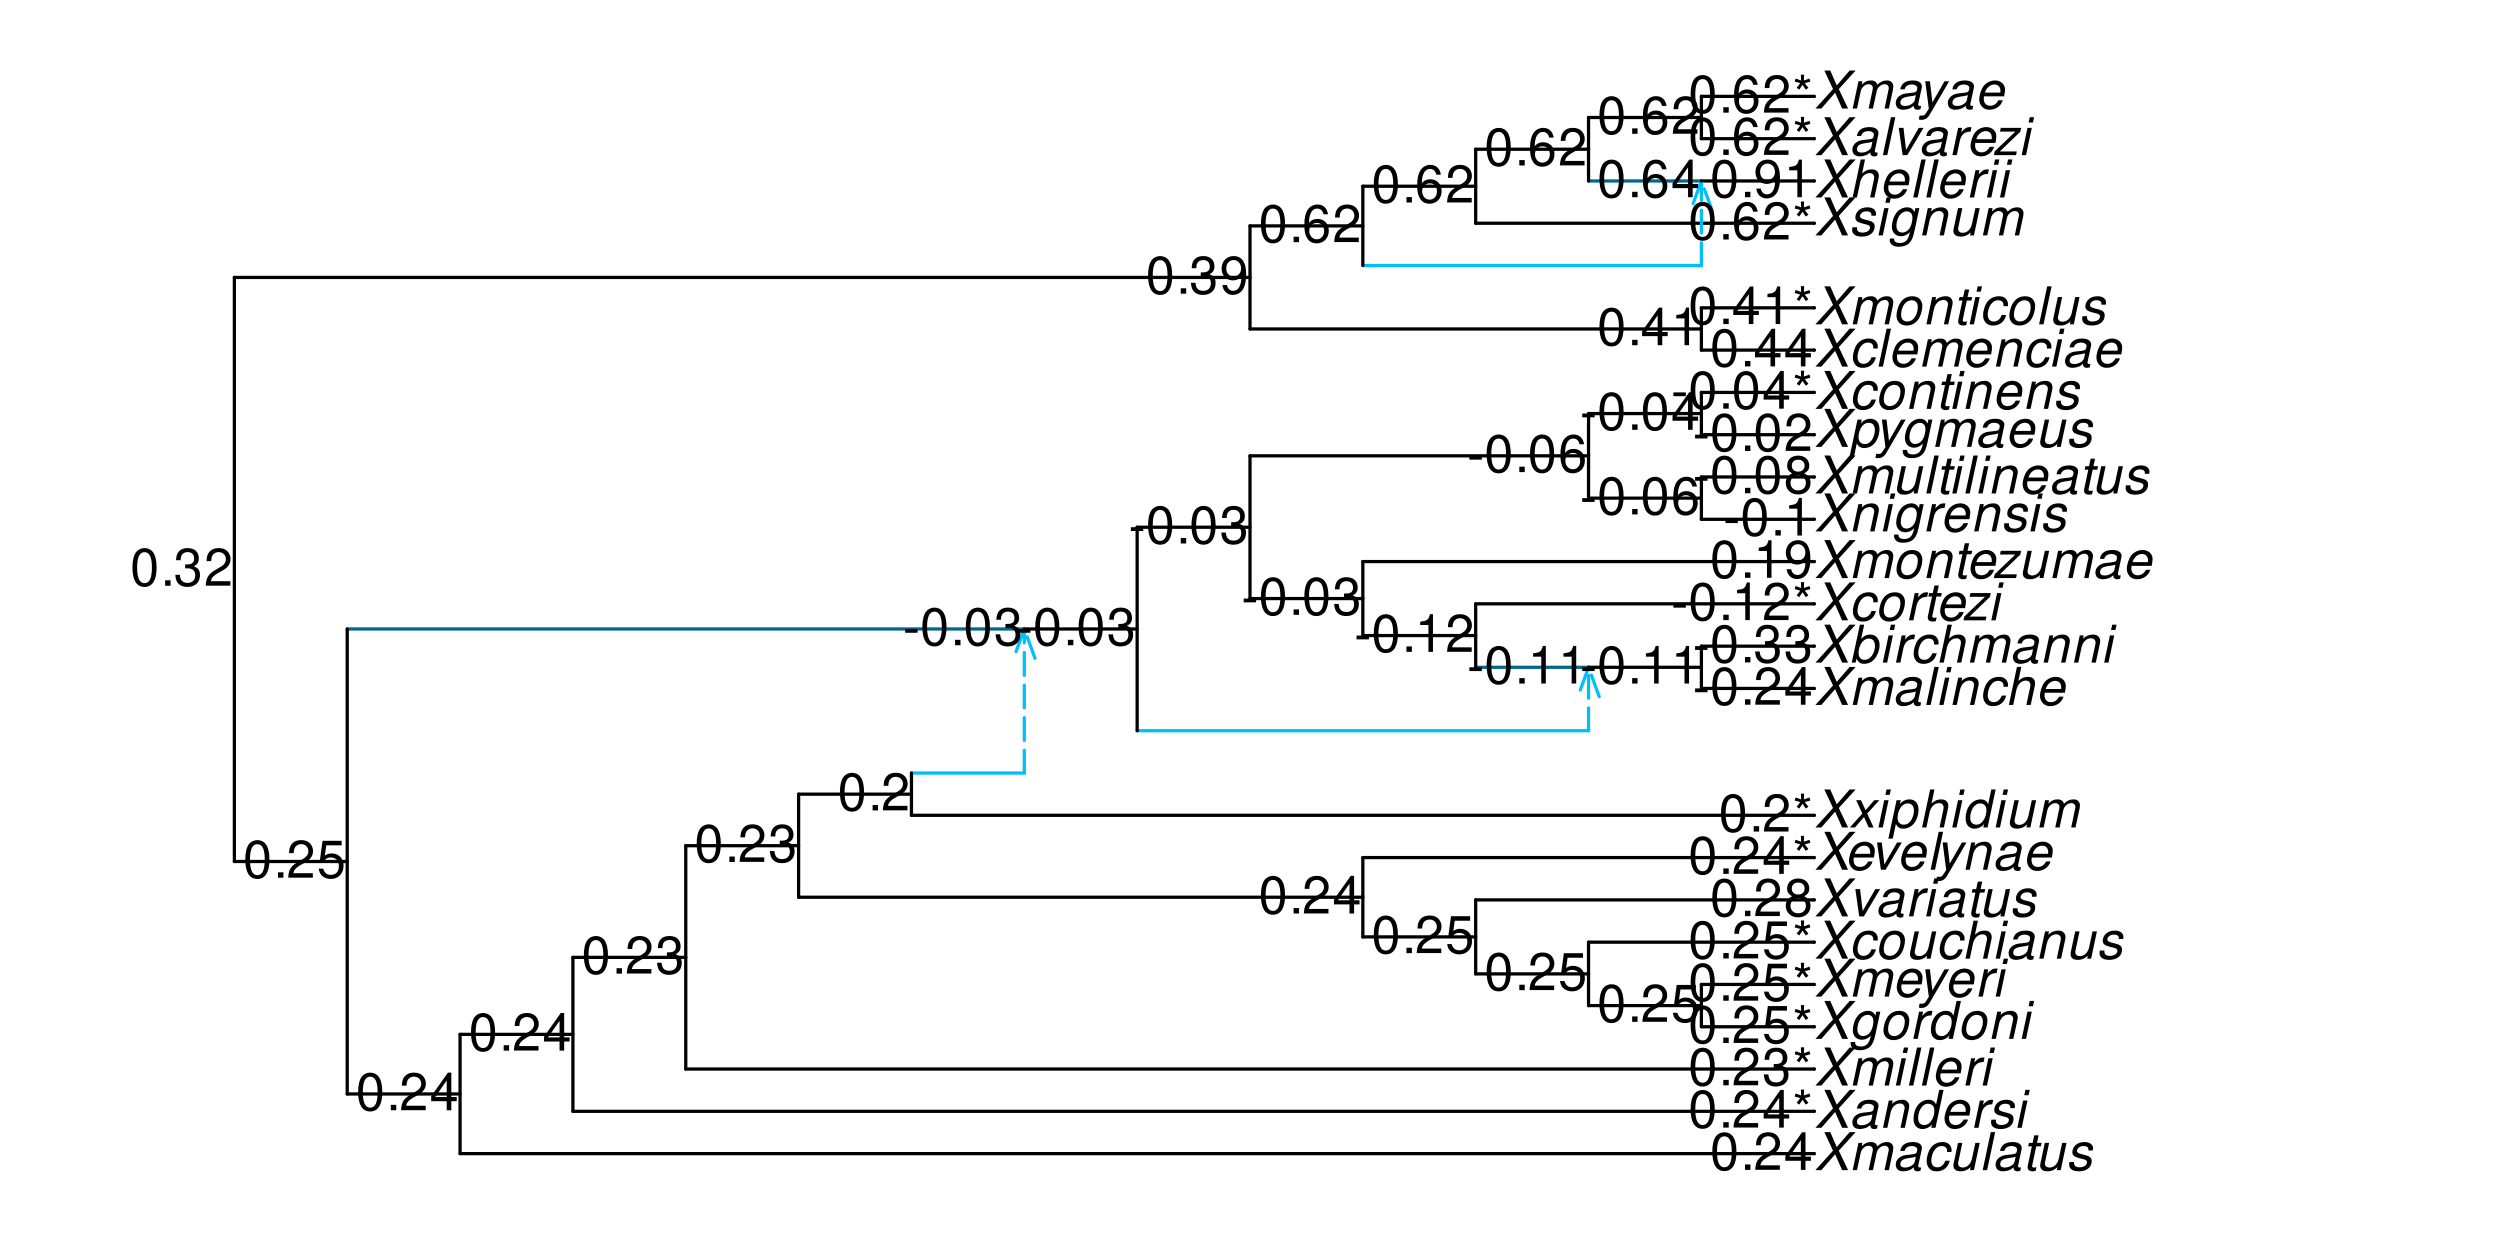 <?xml version="1.0" encoding="UTF-8"?>
<svg xmlns="http://www.w3.org/2000/svg" xmlns:xlink="http://www.w3.org/1999/xlink" width="576" height="288" viewBox="0 0 576 288">
<defs>
<g>
<g id="glyph-0-0">
<path d="M 5.656 -4.484 L 9.531 -8.75 L 8.156 -8.75 L 5.188 -5.328 L 3.688 -8.75 L 2.328 -8.75 L 4.328 -4.484 L 0.266 0 L 1.641 0 L 4.812 -3.641 L 6.422 0 L 7.797 0 Z M 5.656 -4.484 "/>
</g>
<g id="glyph-0-1">
<path d="M 6.297 -6.281 L 6.094 -5.359 C 5.828 -5.922 5.531 -6.203 5.031 -6.375 C 4.844 -6.438 4.625 -6.469 4.422 -6.469 C 3.5 -6.469 2.562 -6.016 1.984 -5.266 C 1.328 -4.469 0.891 -3.125 0.891 -2.016 C 0.891 -1.078 1.312 -0.344 2.047 0 C 2.328 0.125 2.641 0.203 2.969 0.203 C 3.719 0.203 4.422 -0.125 5.031 -0.75 L 4.984 -0.531 C 4.625 1.109 4 1.75 2.719 1.75 C 1.891 1.75 1.422 1.422 1.422 0.891 L 1.422 0.719 L 0.406 0.719 C 0.391 0.938 0.391 1.062 0.391 1.094 C 0.391 1.734 0.859 2.297 1.562 2.5 C 1.844 2.578 2.172 2.609 2.516 2.609 C 3.469 2.609 4.312 2.328 4.844 1.812 C 5.453 1.234 5.766 0.5 6.094 -1.016 L 7.219 -6.281 Z M 4.359 -5.547 C 4.859 -5.547 5.312 -5.25 5.5 -4.812 C 5.578 -4.578 5.625 -4.359 5.625 -4.062 C 5.625 -3.328 5.406 -2.453 5.078 -1.844 C 4.688 -1.109 3.969 -0.656 3.25 -0.656 C 2.453 -0.656 1.938 -1.25 1.938 -2.203 C 1.938 -2.812 2.062 -3.391 2.312 -3.969 C 2.609 -4.641 2.969 -5.047 3.484 -5.328 C 3.781 -5.484 4.016 -5.547 4.359 -5.547 Z M 4.359 -5.547 "/>
</g>
<g id="glyph-0-2">
<path d="M 4.609 -6.469 C 2.797 -6.469 1.578 -5.297 1.094 -3.094 C 1.016 -2.703 0.953 -2.328 0.953 -1.969 C 0.953 -0.641 1.891 0.281 3.234 0.281 C 4.375 0.281 5.297 -0.188 5.969 -1.109 C 6.516 -1.875 6.906 -3.188 6.906 -4.219 C 6.906 -5.125 6.438 -5.922 5.719 -6.25 C 5.375 -6.391 5.047 -6.469 4.609 -6.469 Z M 4.453 -5.547 C 5.062 -5.547 5.562 -5.234 5.734 -4.734 C 5.812 -4.516 5.859 -4.281 5.859 -4 C 5.859 -2.625 5.219 -1.312 4.312 -0.859 C 4.031 -0.719 3.75 -0.641 3.391 -0.641 C 2.812 -0.641 2.344 -0.953 2.141 -1.453 C 2.062 -1.688 2.016 -1.938 2.016 -2.203 C 2.016 -2.766 2.141 -3.391 2.375 -3.953 C 2.656 -4.609 3.031 -5.047 3.562 -5.328 C 3.859 -5.469 4.125 -5.547 4.453 -5.547 Z M 4.453 -5.547 "/>
</g>
<g id="glyph-0-3">
<path d="M 2.156 -6.281 L 0.828 0 L 1.844 0 L 2.531 -3.266 C 2.828 -4.688 3.641 -5.406 4.891 -5.406 L 5.016 -5.406 L 5.234 -6.438 L 5.156 -6.438 C 5.047 -6.453 4.953 -6.469 4.844 -6.469 C 4.156 -6.469 3.625 -6.156 2.875 -5.297 L 3.078 -6.281 Z M 2.156 -6.281 "/>
</g>
<g id="glyph-0-4">
<path d="M 7.797 -8.75 L 6.797 -8.75 L 6.078 -5.375 C 5.781 -5.969 5.484 -6.25 4.984 -6.391 C 4.781 -6.438 4.578 -6.469 4.359 -6.469 C 2.359 -6.469 0.875 -4.578 0.875 -2.047 C 0.875 -0.641 1.688 0.281 2.922 0.281 C 3.453 0.281 4 0.125 4.469 -0.188 C 4.844 -0.391 4.984 -0.578 5.156 -0.906 L 4.969 0 L 5.938 0 Z M 4.266 -5.547 C 4.828 -5.547 5.328 -5.25 5.516 -4.797 C 5.625 -4.547 5.672 -4.266 5.672 -3.922 C 5.672 -3.203 5.484 -2.484 5.125 -1.859 C 4.656 -1.062 4.062 -0.641 3.344 -0.641 C 2.75 -0.641 2.297 -0.922 2.094 -1.391 C 1.984 -1.656 1.938 -1.953 1.938 -2.281 C 1.938 -3.594 2.609 -4.953 3.469 -5.375 C 3.719 -5.5 3.938 -5.547 4.266 -5.547 Z M 4.266 -5.547 "/>
</g>
<g id="glyph-0-5">
<path d="M 2.172 -6.281 L 0.844 0 L 1.844 0 L 2.578 -3.469 C 2.875 -4.781 3.703 -5.609 4.781 -5.609 C 5.391 -5.609 5.828 -5.188 5.828 -4.625 C 5.828 -4.562 5.812 -4.391 5.766 -4.188 L 4.875 0 L 5.875 0 L 6.844 -4.516 C 6.875 -4.672 6.891 -4.812 6.891 -4.969 C 6.891 -5.656 6.469 -6.234 5.844 -6.391 C 5.656 -6.438 5.469 -6.469 5.25 -6.469 C 4.344 -6.469 3.547 -6.141 2.922 -5.516 L 3.078 -6.281 Z M 2.172 -6.281 "/>
</g>
<g id="glyph-0-6">
<path d="M 3.125 -6.281 L 2.125 -6.281 L 0.797 0 L 1.797 0 Z M 3.656 -8.75 L 2.656 -8.75 L 2.391 -7.516 L 3.391 -7.516 Z M 3.656 -8.75 "/>
</g>
<g id="glyph-0-7">
<path d="M 2.188 -6.281 L 0.859 0 L 1.859 0 L 2.703 -3.953 C 2.891 -4.859 3.703 -5.609 4.516 -5.609 C 5.031 -5.609 5.422 -5.328 5.484 -4.938 C 5.5 -4.891 5.5 -4.844 5.5 -4.781 C 5.5 -4.641 5.469 -4.484 5.453 -4.328 L 4.531 0 L 5.531 0 L 6.375 -3.953 C 6.562 -4.891 7.391 -5.609 8.25 -5.609 C 8.812 -5.609 9.172 -5.25 9.172 -4.688 C 9.172 -4.5 9.172 -4.5 9.062 -4.094 L 8.203 0 L 9.203 0 L 10.156 -4.469 C 10.188 -4.609 10.219 -5 10.219 -5.141 C 10.219 -5.453 10.078 -5.797 9.844 -6.062 C 9.578 -6.344 9.266 -6.469 8.703 -6.469 C 7.906 -6.469 7.234 -6.156 6.531 -5.469 C 6.406 -5.906 6.156 -6.203 5.797 -6.344 C 5.594 -6.438 5.359 -6.469 5.078 -6.469 C 4.25 -6.469 3.703 -6.234 2.938 -5.516 L 3.094 -6.281 Z M 2.188 -6.281 "/>
</g>
<g id="glyph-0-8">
<path d="M 6.75 -2.812 C 6.922 -3.75 6.953 -4.031 6.953 -4.422 C 6.953 -5.578 5.969 -6.469 4.672 -6.469 C 3.625 -6.469 2.625 -5.969 2.016 -5.172 C 1.453 -4.422 1.016 -3.062 1.016 -2.078 C 1.016 -1.422 1.297 -0.766 1.75 -0.328 C 2.172 0.078 2.703 0.281 3.391 0.281 C 4.828 0.281 6.062 -0.609 6.438 -1.906 L 5.422 -1.906 C 4.984 -1.078 4.359 -0.641 3.547 -0.641 C 2.609 -0.641 2.062 -1.234 2.062 -2.25 C 2.062 -2.516 2.078 -2.625 2.125 -2.812 Z M 2.344 -3.672 C 2.656 -4.781 3.547 -5.547 4.516 -5.547 C 5.25 -5.547 5.719 -5.141 5.875 -4.422 C 5.891 -4.312 5.906 -4.188 5.906 -4.062 C 5.906 -3.953 5.891 -3.859 5.875 -3.672 Z M 2.344 -3.672 "/>
</g>
<g id="glyph-0-9">
<path d="M 6.016 -6.281 L 3.219 -1.406 L 2.656 -6.281 L 1.578 -6.281 L 2.406 0.047 L 1.781 1.016 C 1.516 1.438 1.422 1.516 1.156 1.594 C 1.047 1.625 0.922 1.641 0.797 1.641 C 0.688 1.641 0.641 1.641 0.281 1.594 L 0.094 2.5 C 0.234 2.562 0.297 2.562 0.391 2.594 C 0.484 2.609 0.578 2.609 0.688 2.609 C 1.531 2.609 2.141 2.219 2.656 1.312 L 7.078 -6.281 Z M 6.016 -6.281 "/>
</g>
<g id="glyph-0-10">
<path d="M 6.609 -4.172 L 6.625 -4.359 C 6.641 -4.531 6.641 -4.672 6.641 -4.703 C 6.641 -5.391 6.109 -6.109 5.453 -6.344 C 5.188 -6.422 4.891 -6.469 4.578 -6.469 C 3.484 -6.469 2.516 -6.016 1.891 -5.188 C 1.312 -4.453 0.906 -3.141 0.906 -2.047 C 0.906 -1.078 1.438 -0.188 2.188 0.109 C 2.453 0.219 2.797 0.281 3.156 0.281 C 4.141 0.281 4.969 -0.078 5.516 -0.719 C 5.828 -1.078 6.031 -1.484 6.219 -2.156 L 5.203 -2.156 C 4.844 -1.172 4.188 -0.641 3.328 -0.641 C 2.812 -0.641 2.391 -0.875 2.188 -1.266 C 2.047 -1.531 1.969 -1.844 1.969 -2.172 C 1.969 -2.938 2.219 -3.859 2.609 -4.469 C 3.078 -5.188 3.656 -5.547 4.391 -5.547 C 5 -5.547 5.406 -5.297 5.562 -4.828 C 5.594 -4.688 5.609 -4.578 5.609 -4.438 C 5.609 -4.375 5.609 -4.281 5.609 -4.172 Z M 6.609 -4.172 "/>
</g>
<g id="glyph-0-11">
<path d="M 5.797 0 L 7.125 -6.281 L 6.125 -6.281 L 5.359 -2.719 C 5.094 -1.422 4.25 -0.594 3.219 -0.594 C 2.656 -0.594 2.266 -0.844 2.172 -1.281 C 2.156 -1.359 2.141 -1.438 2.141 -1.516 C 2.141 -1.609 2.156 -1.719 2.188 -1.844 L 3.125 -6.281 L 2.125 -6.281 L 1.094 -1.438 C 1.062 -1.312 1.062 -1.188 1.062 -1.031 C 1.062 -0.391 1.453 0.078 2.125 0.219 C 2.297 0.25 2.516 0.281 2.719 0.281 C 3.641 0.281 4.328 -0.016 5.031 -0.688 L 4.891 0 Z M 5.797 0 "/>
</g>
<g id="glyph-0-12">
<path d="M 2.703 -8.75 L 0.844 0 L 1.844 0 L 2.578 -3.469 C 2.875 -4.781 3.703 -5.609 4.797 -5.609 C 5.406 -5.609 5.812 -5.203 5.812 -4.578 C 5.812 -4.438 5.812 -4.438 5.75 -4.109 L 4.875 0 L 5.875 0 L 6.844 -4.516 C 6.875 -4.672 6.891 -4.812 6.891 -4.953 C 6.891 -5.688 6.484 -6.234 5.875 -6.391 C 5.672 -6.438 5.484 -6.469 5.266 -6.469 C 4.375 -6.469 3.797 -6.219 3.031 -5.516 L 3.703 -8.75 Z M 2.703 -8.75 "/>
</g>
<g id="glyph-0-13">
<path d="M 6.625 -0.609 C 6.516 -0.594 6.469 -0.594 6.422 -0.594 C 6.172 -0.594 6.016 -0.672 5.969 -0.812 C 5.969 -0.859 5.969 -0.891 5.969 -0.938 C 5.969 -0.969 5.969 -1.016 5.969 -1.062 L 6.75 -4.672 C 6.812 -4.984 6.812 -4.984 6.812 -5.109 C 6.812 -5.703 6.328 -6.203 5.609 -6.375 C 5.328 -6.438 5.031 -6.469 4.734 -6.469 C 3.047 -6.469 2.047 -5.766 1.812 -4.422 L 2.812 -4.422 C 2.922 -4.766 3.016 -4.938 3.188 -5.094 C 3.438 -5.375 3.953 -5.547 4.469 -5.547 C 5 -5.547 5.453 -5.359 5.656 -5.062 C 5.719 -4.984 5.734 -4.891 5.734 -4.781 C 5.734 -4.734 5.719 -4.641 5.719 -4.547 L 5.672 -4.328 C 5.594 -3.859 5.328 -3.703 4.469 -3.625 C 3.266 -3.516 2.734 -3.438 2.297 -3.266 C 1.531 -2.969 1.016 -2.438 0.844 -1.734 C 0.797 -1.578 0.781 -1.422 0.781 -1.266 C 0.781 -0.578 1.109 -0.062 1.703 0.141 C 1.938 0.234 2.219 0.281 2.5 0.281 C 2.938 0.281 3.422 0.188 3.859 0.031 C 4.234 -0.094 4.422 -0.219 4.922 -0.641 L 4.922 -0.516 C 4.922 -0.172 5.094 0.109 5.391 0.203 C 5.516 0.25 5.672 0.281 5.828 0.281 C 5.969 0.281 6.016 0.281 6.297 0.203 C 6.344 0.188 6.391 0.188 6.469 0.172 Z M 5.172 -1.969 C 5.016 -1.219 3.953 -0.594 2.906 -0.594 C 2.484 -0.594 2.172 -0.703 2 -0.891 C 1.891 -1.016 1.844 -1.188 1.844 -1.375 C 1.844 -1.781 2.062 -2.172 2.422 -2.391 C 2.719 -2.562 3.062 -2.656 3.656 -2.75 C 4.875 -2.922 4.891 -2.922 5.406 -3.094 Z M 5.172 -1.969 "/>
</g>
<g id="glyph-0-14">
<path d="M 6.172 -4.531 C 6.234 -4.781 6.234 -4.891 6.234 -5.047 C 6.234 -5.891 5.453 -6.469 4.266 -6.469 C 3.422 -6.469 2.688 -6.219 2.203 -5.75 C 1.75 -5.328 1.469 -4.703 1.469 -4.141 C 1.469 -3.406 1.891 -3.062 3.125 -2.734 L 4.016 -2.516 C 4.422 -2.406 4.594 -2.328 4.703 -2.203 C 4.781 -2.094 4.859 -1.906 4.859 -1.797 C 4.859 -1.656 4.734 -1.359 4.625 -1.219 C 4.438 -0.969 4.078 -0.781 3.641 -0.703 C 3.484 -0.656 3.312 -0.641 3.141 -0.641 C 2.422 -0.641 2 -0.875 1.891 -1.312 C 1.859 -1.406 1.844 -1.484 1.844 -1.578 C 1.844 -1.641 1.859 -1.75 1.875 -1.875 L 0.797 -1.875 C 0.75 -1.594 0.734 -1.453 0.734 -1.266 C 0.734 -0.547 1.219 -0.016 2.062 0.188 C 2.359 0.234 2.656 0.281 2.969 0.281 C 4.75 0.281 5.922 -0.641 5.922 -2.078 C 5.922 -2.812 5.516 -3.188 4.469 -3.453 L 3.547 -3.688 C 2.984 -3.828 2.656 -4.016 2.562 -4.266 C 2.547 -4.297 2.531 -4.344 2.531 -4.406 C 2.531 -4.641 2.672 -4.938 2.891 -5.141 C 3.188 -5.422 3.547 -5.547 4.062 -5.547 C 4.625 -5.547 4.984 -5.375 5.125 -5.062 C 5.156 -4.984 5.172 -4.906 5.172 -4.797 C 5.172 -4.734 5.172 -4.625 5.156 -4.531 Z M 6.172 -4.531 "/>
</g>
<g id="glyph-0-15">
<path d="M 3.438 0 L 7.172 -6.281 L 6.078 -6.281 L 3.156 -1.219 L 2.562 -6.281 L 1.469 -6.281 L 2.359 0 Z M 3.438 0 "/>
</g>
<g id="glyph-0-16">
<path d="M 4.391 -6.281 L 3.328 -6.281 L 3.703 -8.016 L 2.688 -8.016 L 2.312 -6.281 L 1.469 -6.281 L 1.297 -5.484 L 2.141 -5.484 L 1.203 -1.047 C 1.172 -0.922 1.156 -0.797 1.156 -0.672 C 1.156 -0.188 1.375 0.078 1.844 0.219 C 1.969 0.25 2.094 0.281 2.234 0.281 C 2.484 0.281 2.828 0.234 3.016 0.188 L 3.203 -0.688 C 2.812 -0.594 2.781 -0.594 2.625 -0.594 C 2.406 -0.594 2.25 -0.672 2.203 -0.828 C 2.203 -0.859 2.203 -0.875 2.203 -0.906 C 2.203 -0.953 2.203 -1.016 2.219 -1.078 L 3.156 -5.484 L 4.219 -5.484 Z M 4.391 -6.281 "/>
</g>
<g id="glyph-0-17">
<path d="M 3.688 -8.75 L 2.672 -8.75 L 0.812 0 L 1.828 0 Z M 3.688 -8.75 "/>
</g>
<g id="glyph-0-18">
<path d="M 4.203 -3.203 L 7 -6.281 L 5.828 -6.281 L 3.828 -3.984 L 2.766 -6.281 L 1.656 -6.281 L 3.078 -3.203 L 0.203 0 L 1.375 0 L 3.469 -2.406 L 4.547 0 L 5.672 0 Z M 4.203 -3.203 "/>
</g>
<g id="glyph-0-19">
<path d="M 0.078 2.562 L 1.094 2.562 L 1.812 -0.812 C 2.094 -0.234 2.391 0.062 2.891 0.188 C 3.094 0.25 3.297 0.281 3.531 0.281 C 4.469 0.281 5.359 -0.156 5.969 -0.906 C 6.625 -1.703 7.031 -2.938 7.031 -4.125 C 7.031 -5.562 6.234 -6.469 4.938 -6.469 C 4.016 -6.469 3.047 -5.953 2.719 -5.281 L 2.938 -6.281 L 1.969 -6.281 Z M 4.547 -5.547 C 5.141 -5.547 5.578 -5.281 5.797 -4.797 C 5.922 -4.531 5.969 -4.234 5.969 -3.891 C 5.969 -3.359 5.844 -2.766 5.609 -2.203 C 5.312 -1.516 4.922 -1.062 4.422 -0.812 C 4.156 -0.703 3.906 -0.641 3.625 -0.641 C 2.734 -0.641 2.203 -1.25 2.203 -2.203 C 2.203 -3.578 2.875 -4.938 3.781 -5.375 C 4.016 -5.5 4.266 -5.547 4.547 -5.547 Z M 4.547 -5.547 "/>
</g>
<g id="glyph-0-20">
<path d="M 6.688 -6.281 L 1.984 -6.281 L 1.797 -5.422 L 5.328 -5.422 L 0.594 -0.891 L 0.375 0 L 5.5 0 L 5.672 -0.859 L 1.766 -0.859 L 6.469 -5.391 Z M 6.688 -6.281 "/>
</g>
<g id="glyph-0-21">
<path d="M 2.516 -8.75 L 0.641 0 L 1.547 0 L 1.75 -0.938 C 2.141 -0.078 2.641 0.281 3.531 0.281 C 4.328 0.281 5.188 -0.078 5.719 -0.656 C 6.531 -1.516 7.062 -2.875 7.062 -4.109 C 7.062 -5.078 6.562 -5.922 5.812 -6.281 C 5.531 -6.406 5.25 -6.469 4.938 -6.469 C 4.438 -6.469 3.906 -6.328 3.547 -6.109 C 3.344 -5.984 3.188 -5.844 2.812 -5.453 L 3.516 -8.75 Z M 4.594 -5.547 C 5.172 -5.547 5.609 -5.281 5.812 -4.797 C 5.938 -4.531 6 -4.234 6 -3.891 C 6 -2.562 5.297 -1.266 4.375 -0.812 C 4.109 -0.703 3.859 -0.641 3.547 -0.641 C 3 -0.641 2.562 -0.906 2.375 -1.391 C 2.266 -1.641 2.219 -1.922 2.219 -2.203 C 2.219 -3.594 2.875 -4.859 3.797 -5.359 C 4.047 -5.484 4.281 -5.547 4.594 -5.547 Z M 4.594 -5.547 "/>
</g>
<g id="glyph-1-0">
<path d="M 3.297 -8.672 C 2.516 -8.672 1.781 -8.312 1.344 -7.734 C 0.797 -6.953 0.516 -5.812 0.516 -4.203 C 0.516 -1.266 1.469 0.281 3.297 0.281 C 5.094 0.281 6.078 -1.266 6.078 -4.125 C 6.078 -5.812 5.812 -6.938 5.25 -7.734 C 4.812 -8.328 4.109 -8.672 3.297 -8.672 Z M 3.297 -7.734 C 4.438 -7.734 5 -6.578 5 -4.219 C 5 -1.75 4.453 -0.594 3.281 -0.594 C 2.156 -0.594 1.594 -1.797 1.594 -4.188 C 1.594 -6.578 2.156 -7.734 3.297 -7.734 Z M 3.297 -7.734 "/>
</g>
<g id="glyph-1-1">
<path d="M 2.297 -1.25 L 1.047 -1.25 L 1.047 0 L 2.297 0 Z M 2.297 -1.25 "/>
</g>
<g id="glyph-1-2">
<path d="M 6.078 -1.047 L 1.594 -1.047 C 1.703 -1.766 2.094 -2.219 3.125 -2.859 L 4.328 -3.531 C 5.516 -4.188 6.125 -5.078 6.125 -6.141 C 6.125 -6.859 5.844 -7.531 5.344 -8 C 4.844 -8.453 4.219 -8.672 3.406 -8.672 C 2.328 -8.672 1.531 -8.297 1.062 -7.547 C 0.75 -7.094 0.625 -6.547 0.594 -5.672 L 1.656 -5.672 C 1.688 -6.266 1.766 -6.609 1.906 -6.906 C 2.188 -7.422 2.734 -7.75 3.375 -7.75 C 4.328 -7.75 5.047 -7.062 5.047 -6.125 C 5.047 -5.422 4.656 -4.828 3.906 -4.391 L 2.797 -3.75 C 1.016 -2.719 0.5 -1.906 0.406 -0.016 L 6.078 -0.016 Z M 6.078 -1.047 "/>
</g>
<g id="glyph-1-3">
<path d="M 5.719 -8.516 L 1.312 -8.516 L 0.688 -3.875 L 1.656 -3.875 C 2.141 -4.469 2.562 -4.672 3.234 -4.672 C 4.375 -4.672 5.078 -3.891 5.078 -2.625 C 5.078 -1.406 4.375 -0.656 3.219 -0.656 C 2.297 -0.656 1.734 -1.125 1.469 -2.094 L 0.422 -2.094 C 0.562 -1.391 0.688 -1.062 0.938 -0.75 C 1.422 -0.094 2.281 0.281 3.234 0.281 C 4.953 0.281 6.156 -0.969 6.156 -2.766 C 6.156 -4.453 5.047 -5.609 3.406 -5.609 C 2.812 -5.609 2.328 -5.453 1.844 -5.094 L 2.172 -7.469 L 5.719 -7.469 Z M 5.719 -8.516 "/>
</g>
<g id="glyph-1-4">
<path d="M 1.922 -8.75 L 1.984 -7.406 L 0.703 -7.859 L 0.484 -7.156 L 1.781 -6.797 L 0.953 -5.719 L 1.547 -5.297 L 2.297 -6.406 L 3.047 -5.297 L 3.656 -5.719 L 2.812 -6.797 L 4.109 -7.156 L 3.891 -7.859 L 2.609 -7.406 L 2.672 -8.75 Z M 1.922 -8.75 "/>
</g>
<g id="glyph-1-5">
<path d="M 4.688 -4.578 C 5.578 -5.109 5.859 -5.547 5.859 -6.359 C 5.859 -7.734 4.812 -8.672 3.297 -8.672 C 1.797 -8.672 0.75 -7.734 0.75 -6.375 C 0.75 -5.547 1.016 -5.125 1.891 -4.578 C 0.922 -4.078 0.438 -3.375 0.438 -2.406 C 0.438 -0.828 1.609 0.281 3.297 0.281 C 4.984 0.281 6.156 -0.828 6.156 -2.406 C 6.156 -3.375 5.672 -4.078 4.688 -4.578 Z M 3.297 -7.734 C 4.203 -7.734 4.781 -7.203 4.781 -6.344 C 4.781 -5.516 4.188 -4.984 3.297 -4.984 C 2.406 -4.984 1.828 -5.516 1.828 -6.359 C 1.828 -7.203 2.406 -7.734 3.297 -7.734 Z M 3.297 -4.094 C 4.359 -4.094 5.078 -3.391 5.078 -2.391 C 5.078 -1.344 4.375 -0.656 3.281 -0.656 C 2.25 -0.656 1.531 -1.375 1.531 -2.375 C 1.531 -3.406 2.234 -4.094 3.297 -4.094 Z M 3.297 -4.094 "/>
</g>
<g id="glyph-1-6">
<path d="M 3.922 -2.094 L 3.922 0 L 4.984 0 L 4.984 -2.094 L 6.234 -2.094 L 6.234 -3.047 L 4.984 -3.047 L 4.984 -8.672 L 4.203 -8.672 L 0.344 -3.219 L 0.344 -2.094 Z M 3.922 -3.047 L 1.266 -3.047 L 3.922 -6.875 Z M 3.922 -3.047 "/>
</g>
<g id="glyph-1-7">
<path d="M 2.656 -4 L 3.234 -4 C 4.375 -4 4.984 -3.453 4.984 -2.406 C 4.984 -1.312 4.328 -0.656 3.234 -0.656 C 2.078 -0.656 1.516 -1.25 1.438 -2.516 L 0.391 -2.516 C 0.438 -1.828 0.547 -1.375 0.75 -0.984 C 1.203 -0.141 2.031 0.281 3.188 0.281 C 4.938 0.281 6.078 -0.781 6.078 -2.422 C 6.078 -3.531 5.656 -4.125 4.625 -4.484 C 5.422 -4.812 5.812 -5.406 5.812 -6.281 C 5.812 -7.781 4.844 -8.672 3.234 -8.672 C 1.516 -8.672 0.594 -7.719 0.562 -5.875 L 1.625 -5.875 C 1.625 -6.406 1.688 -6.703 1.812 -6.969 C 2.047 -7.469 2.578 -7.75 3.234 -7.75 C 4.172 -7.75 4.734 -7.188 4.734 -6.25 C 4.734 -5.641 4.531 -5.266 4.062 -5.062 C 3.766 -4.938 3.391 -4.891 2.656 -4.891 Z M 2.656 -4 "/>
</g>
<g id="glyph-1-8">
<path d="M 3.109 -6.188 L 3.109 0 L 4.156 0 L 4.156 -8.672 L 3.469 -8.672 C 3.094 -7.344 2.859 -7.156 1.219 -6.953 L 1.219 -6.188 Z M 3.109 -6.188 "/>
</g>
<g id="glyph-1-9">
<path d="M 0.641 -1.984 C 0.844 -0.562 1.75 0.281 3.047 0.281 C 4 0.281 4.844 -0.188 5.344 -0.953 C 5.875 -1.812 6.109 -2.875 6.109 -4.438 C 6.109 -5.906 5.891 -6.828 5.391 -7.594 C 4.922 -8.297 4.172 -8.672 3.234 -8.672 C 1.625 -8.672 0.453 -7.469 0.453 -5.781 C 0.453 -4.188 1.531 -3.062 3.078 -3.062 C 3.875 -3.062 4.469 -3.344 5.016 -4.016 C 5 -1.844 4.328 -0.656 3.125 -0.656 C 2.375 -0.656 1.859 -1.141 1.688 -1.984 Z M 3.234 -7.75 C 4.219 -7.75 4.953 -6.922 4.953 -5.812 C 4.953 -4.734 4.234 -4 3.188 -4 C 2.172 -4 1.531 -4.719 1.531 -5.875 C 1.531 -6.953 2.25 -7.75 3.234 -7.75 Z M 3.234 -7.75 "/>
</g>
<g id="glyph-1-10">
<path d="M 3.406 -3.75 L 0.547 -3.75 L 0.547 -2.875 L 3.406 -2.875 Z M 3.406 -3.75 "/>
</g>
<g id="glyph-1-11">
<path d="M 5.969 -6.422 C 5.766 -7.844 4.859 -8.672 3.562 -8.672 C 2.625 -8.672 1.781 -8.219 1.281 -7.438 C 0.75 -6.594 0.516 -5.531 0.516 -3.953 C 0.516 -2.5 0.719 -1.578 1.234 -0.797 C 1.688 -0.094 2.438 0.281 3.375 0.281 C 4.984 0.281 6.156 -0.938 6.156 -2.625 C 6.156 -4.219 5.078 -5.359 3.547 -5.359 C 2.719 -5.359 2.047 -5.047 1.594 -4.406 C 1.609 -6.547 2.281 -7.734 3.484 -7.734 C 4.234 -7.734 4.75 -7.266 4.922 -6.422 Z M 3.422 -4.422 C 4.438 -4.422 5.078 -3.703 5.078 -2.547 C 5.078 -1.453 4.359 -0.656 3.391 -0.656 C 2.406 -0.656 1.656 -1.484 1.656 -2.594 C 1.656 -3.672 2.375 -4.422 3.422 -4.422 Z M 3.422 -4.422 "/>
</g>
</g>
</defs>
<rect x="-57.6" y="-28.8" width="691.2" height="345.6" fill="rgb(100%, 100%, 100%)" fill-opacity="1"/>
<path fill="none" stroke-width="0.75" stroke-linecap="round" stroke-linejoin="round" stroke="rgb(0%, 0%, 0%)" stroke-opacity="1" stroke-miterlimit="10" d="M 392 236.562 L 418 236.562 "/>
<path fill="none" stroke-width="0.75" stroke-linecap="round" stroke-linejoin="round" stroke="rgb(0%, 0%, 0%)" stroke-opacity="1" stroke-miterlimit="10" d="M 392 226.82 L 418 226.82 "/>
<path fill="none" stroke-width="0.75" stroke-linecap="round" stroke-linejoin="round" stroke="rgb(0%, 0%, 0%)" stroke-opacity="1" stroke-miterlimit="10" d="M 366 231.691 L 392 231.691 "/>
<path fill="none" stroke-width="0.75" stroke-linecap="round" stroke-linejoin="round" stroke="rgb(0%, 0%, 0%)" stroke-opacity="1" stroke-miterlimit="10" d="M 366 217.078 L 418 217.078 "/>
<path fill="none" stroke-width="0.75" stroke-linecap="round" stroke-linejoin="round" stroke="rgb(0%, 0%, 0%)" stroke-opacity="1" stroke-miterlimit="10" d="M 340 224.383 L 366 224.383 "/>
<path fill="none" stroke-width="0.75" stroke-linecap="round" stroke-linejoin="round" stroke="rgb(0%, 0%, 0%)" stroke-opacity="1" stroke-miterlimit="10" d="M 340 207.332 L 418 207.332 "/>
<path fill="none" stroke-width="0.75" stroke-linecap="round" stroke-linejoin="round" stroke="rgb(0%, 0%, 0%)" stroke-opacity="1" stroke-miterlimit="10" d="M 314 215.859 L 340 215.859 "/>
<path fill="none" stroke-width="0.75" stroke-linecap="round" stroke-linejoin="round" stroke="rgb(0%, 0%, 0%)" stroke-opacity="1" stroke-miterlimit="10" d="M 314 197.59 L 418 197.59 "/>
<path fill="none" stroke-width="0.75" stroke-linecap="round" stroke-linejoin="round" stroke="rgb(0%, 0%, 0%)" stroke-opacity="1" stroke-miterlimit="10" d="M 184 206.723 L 314 206.723 "/>
<path fill="none" stroke-width="0.75" stroke-linecap="round" stroke-linejoin="round" stroke="rgb(0%, 0%, 0%)" stroke-opacity="1" stroke-miterlimit="10" d="M 210 187.848 L 418 187.848 "/>
<path fill="none" stroke-width="0.75" stroke-linecap="round" stroke-linejoin="round" stroke="rgb(0%, 74.902%, 100%)" stroke-opacity="1" stroke-miterlimit="10" d="M 210 178.102 L 236 178.102 "/>
<path fill="none" stroke-width="0.75" stroke-linecap="round" stroke-linejoin="round" stroke="rgb(0%, 0%, 0%)" stroke-opacity="1" stroke-miterlimit="10" d="M 184 182.973 L 210 182.973 "/>
<path fill="none" stroke-width="0.75" stroke-linecap="round" stroke-linejoin="round" stroke="rgb(0%, 0%, 0%)" stroke-opacity="1" stroke-miterlimit="10" d="M 158 194.848 L 184 194.848 "/>
<path fill="none" stroke-width="0.75" stroke-linecap="round" stroke-linejoin="round" stroke="rgb(0%, 0%, 0%)" stroke-opacity="1" stroke-miterlimit="10" d="M 158 246.309 L 418 246.309 "/>
<path fill="none" stroke-width="0.75" stroke-linecap="round" stroke-linejoin="round" stroke="rgb(0%, 0%, 0%)" stroke-opacity="1" stroke-miterlimit="10" d="M 132 220.578 L 158 220.578 "/>
<path fill="none" stroke-width="0.75" stroke-linecap="round" stroke-linejoin="round" stroke="rgb(0%, 0%, 0%)" stroke-opacity="1" stroke-miterlimit="10" d="M 132 256.051 L 418 256.051 "/>
<path fill="none" stroke-width="0.75" stroke-linecap="round" stroke-linejoin="round" stroke="rgb(0%, 0%, 0%)" stroke-opacity="1" stroke-miterlimit="10" d="M 106 238.316 L 132 238.316 "/>
<path fill="none" stroke-width="0.75" stroke-linecap="round" stroke-linejoin="round" stroke="rgb(0%, 0%, 0%)" stroke-opacity="1" stroke-miterlimit="10" d="M 106 265.793 L 418 265.793 "/>
<path fill="none" stroke-width="0.75" stroke-linecap="round" stroke-linejoin="round" stroke="rgb(0%, 0%, 0%)" stroke-opacity="1" stroke-miterlimit="10" d="M 80 252.055 L 106 252.055 "/>
<path fill="none" stroke-width="0.75" stroke-linecap="round" stroke-linejoin="round" stroke="rgb(0%, 0%, 0%)" stroke-opacity="1" stroke-miterlimit="10" d="M 314 129.383 L 418 129.383 "/>
<path fill="none" stroke-width="0.75" stroke-linecap="round" stroke-linejoin="round" stroke="rgb(0%, 0%, 0%)" stroke-opacity="1" stroke-miterlimit="10" d="M 340 139.129 L 418 139.129 "/>
<path fill="none" stroke-width="0.75" stroke-linecap="round" stroke-linejoin="round" stroke="rgb(0%, 0%, 0%)" stroke-opacity="1" stroke-miterlimit="10" d="M 392 158.617 L 418 158.617 "/>
<path fill="none" stroke-width="0.75" stroke-linecap="round" stroke-linejoin="round" stroke="rgb(0%, 0%, 0%)" stroke-opacity="1" stroke-miterlimit="10" d="M 392 148.871 L 418 148.871 "/>
<path fill="none" stroke-width="0.75" stroke-linecap="round" stroke-linejoin="round" stroke="rgb(0%, 0%, 0%)" stroke-opacity="1" stroke-miterlimit="10" d="M 366 153.742 L 392 153.742 "/>
<path fill="none" stroke-width="0.75" stroke-linecap="round" stroke-linejoin="round" stroke="rgb(0%, 40.784%, 54.51%)" stroke-opacity="1" stroke-miterlimit="10" d="M 340 153.742 L 366 153.742 "/>
<path fill="none" stroke-width="0.75" stroke-linecap="round" stroke-linejoin="round" stroke="rgb(0%, 0%, 0%)" stroke-opacity="1" stroke-miterlimit="10" d="M 314 146.438 L 340 146.438 "/>
<path fill="none" stroke-width="0.75" stroke-linecap="round" stroke-linejoin="round" stroke="rgb(0%, 0%, 0%)" stroke-opacity="1" stroke-miterlimit="10" d="M 288 137.91 L 314 137.91 "/>
<path fill="none" stroke-width="0.75" stroke-linecap="round" stroke-linejoin="round" stroke="rgb(0%, 0%, 0%)" stroke-opacity="1" stroke-miterlimit="10" d="M 392 119.641 L 418 119.641 "/>
<path fill="none" stroke-width="0.75" stroke-linecap="round" stroke-linejoin="round" stroke="rgb(0%, 0%, 0%)" stroke-opacity="1" stroke-miterlimit="10" d="M 392 109.898 L 418 109.898 "/>
<path fill="none" stroke-width="0.75" stroke-linecap="round" stroke-linejoin="round" stroke="rgb(0%, 0%, 0%)" stroke-opacity="1" stroke-miterlimit="10" d="M 366 114.77 L 392 114.77 "/>
<path fill="none" stroke-width="0.75" stroke-linecap="round" stroke-linejoin="round" stroke="rgb(0%, 0%, 0%)" stroke-opacity="1" stroke-miterlimit="10" d="M 392 100.152 L 418 100.152 "/>
<path fill="none" stroke-width="0.75" stroke-linecap="round" stroke-linejoin="round" stroke="rgb(0%, 0%, 0%)" stroke-opacity="1" stroke-miterlimit="10" d="M 392 90.41 L 418 90.41 "/>
<path fill="none" stroke-width="0.75" stroke-linecap="round" stroke-linejoin="round" stroke="rgb(0%, 0%, 0%)" stroke-opacity="1" stroke-miterlimit="10" d="M 366 95.281 L 392 95.281 "/>
<path fill="none" stroke-width="0.75" stroke-linecap="round" stroke-linejoin="round" stroke="rgb(0%, 0%, 0%)" stroke-opacity="1" stroke-miterlimit="10" d="M 288 105.027 L 366 105.027 "/>
<path fill="none" stroke-width="0.75" stroke-linecap="round" stroke-linejoin="round" stroke="rgb(0%, 0%, 0%)" stroke-opacity="1" stroke-miterlimit="10" d="M 262 121.469 L 288 121.469 "/>
<path fill="none" stroke-width="0.75" stroke-linecap="round" stroke-linejoin="round" stroke="rgb(0%, 74.902%, 100%)" stroke-opacity="1" stroke-miterlimit="10" d="M 262 168.359 L 366 168.359 "/>
<path fill="none" stroke-width="0.75" stroke-linecap="round" stroke-linejoin="round" stroke="rgb(0%, 0%, 0%)" stroke-opacity="1" stroke-miterlimit="10" d="M 236 144.914 L 262 144.914 "/>
<path fill="none" stroke-width="0.75" stroke-linecap="round" stroke-linejoin="round" stroke="rgb(0%, 40.784%, 54.51%)" stroke-opacity="1" stroke-miterlimit="10" d="M 80 144.914 L 236 144.914 "/>
<path fill="none" stroke-width="0.75" stroke-linecap="round" stroke-linejoin="round" stroke="rgb(0%, 0%, 0%)" stroke-opacity="1" stroke-miterlimit="10" d="M 54 198.484 L 80 198.484 "/>
<path fill="none" stroke-width="0.75" stroke-linecap="round" stroke-linejoin="round" stroke="rgb(0%, 0%, 0%)" stroke-opacity="1" stroke-miterlimit="10" d="M 392 80.668 L 418 80.668 "/>
<path fill="none" stroke-width="0.75" stroke-linecap="round" stroke-linejoin="round" stroke="rgb(0%, 0%, 0%)" stroke-opacity="1" stroke-miterlimit="10" d="M 392 70.922 L 418 70.922 "/>
<path fill="none" stroke-width="0.75" stroke-linecap="round" stroke-linejoin="round" stroke="rgb(0%, 0%, 0%)" stroke-opacity="1" stroke-miterlimit="10" d="M 288 75.793 L 392 75.793 "/>
<path fill="none" stroke-width="0.75" stroke-linecap="round" stroke-linejoin="round" stroke="rgb(0%, 74.902%, 100%)" stroke-opacity="1" stroke-miterlimit="10" d="M 314 61.18 L 392 61.18 "/>
<path fill="none" stroke-width="0.75" stroke-linecap="round" stroke-linejoin="round" stroke="rgb(0%, 0%, 0%)" stroke-opacity="1" stroke-miterlimit="10" d="M 340 51.438 L 418 51.438 "/>
<path fill="none" stroke-width="0.75" stroke-linecap="round" stroke-linejoin="round" stroke="rgb(0%, 0%, 0%)" stroke-opacity="1" stroke-miterlimit="10" d="M 392 41.691 L 418 41.691 "/>
<path fill="none" stroke-width="0.75" stroke-linecap="round" stroke-linejoin="round" stroke="rgb(0%, 40.784%, 54.51%)" stroke-opacity="1" stroke-miterlimit="10" d="M 366 41.691 L 392 41.691 "/>
<path fill="none" stroke-width="0.75" stroke-linecap="round" stroke-linejoin="round" stroke="rgb(0%, 0%, 0%)" stroke-opacity="1" stroke-miterlimit="10" d="M 392 31.949 L 418 31.949 "/>
<path fill="none" stroke-width="0.75" stroke-linecap="round" stroke-linejoin="round" stroke="rgb(0%, 0%, 0%)" stroke-opacity="1" stroke-miterlimit="10" d="M 392 22.207 L 418 22.207 "/>
<path fill="none" stroke-width="0.75" stroke-linecap="round" stroke-linejoin="round" stroke="rgb(0%, 0%, 0%)" stroke-opacity="1" stroke-miterlimit="10" d="M 366 27.078 L 392 27.078 "/>
<path fill="none" stroke-width="0.75" stroke-linecap="round" stroke-linejoin="round" stroke="rgb(0%, 0%, 0%)" stroke-opacity="1" stroke-miterlimit="10" d="M 340 34.383 L 366 34.383 "/>
<path fill="none" stroke-width="0.75" stroke-linecap="round" stroke-linejoin="round" stroke="rgb(0%, 0%, 0%)" stroke-opacity="1" stroke-miterlimit="10" d="M 314 42.91 L 340 42.91 "/>
<path fill="none" stroke-width="0.75" stroke-linecap="round" stroke-linejoin="round" stroke="rgb(0%, 0%, 0%)" stroke-opacity="1" stroke-miterlimit="10" d="M 288 52.043 L 314 52.043 "/>
<path fill="none" stroke-width="0.75" stroke-linecap="round" stroke-linejoin="round" stroke="rgb(0%, 0%, 0%)" stroke-opacity="1" stroke-miterlimit="10" d="M 54 63.918 L 288 63.918 "/>
<path fill="none" stroke-width="0.75" stroke-linecap="round" stroke-linejoin="round" stroke="rgb(0%, 74.902%, 100%)" stroke-opacity="1" stroke-dasharray="5.25 2.25" stroke-miterlimit="10" d="M 236 178.102 L 236 144.914 "/>
<path fill="none" stroke-width="0.75" stroke-linecap="round" stroke-linejoin="round" stroke="rgb(0%, 74.902%, 100%)" stroke-opacity="1" stroke-dasharray="5.25 2.25" stroke-miterlimit="10" d="M 238.461 151.68 L 236 144.914 L 233.539 151.68 "/>
<path fill="none" stroke-width="0.75" stroke-linecap="round" stroke-linejoin="round" stroke="rgb(0%, 74.902%, 100%)" stroke-opacity="1" stroke-dasharray="5.25 2.25" stroke-miterlimit="10" d="M 366 168.359 L 366 153.742 "/>
<path fill="none" stroke-width="0.75" stroke-linecap="round" stroke-linejoin="round" stroke="rgb(0%, 74.902%, 100%)" stroke-opacity="1" stroke-dasharray="5.25 2.25" stroke-miterlimit="10" d="M 368.461 160.508 L 366 153.742 L 363.539 160.508 "/>
<path fill="none" stroke-width="0.75" stroke-linecap="round" stroke-linejoin="round" stroke="rgb(0%, 74.902%, 100%)" stroke-opacity="1" stroke-dasharray="5.25 2.25" stroke-miterlimit="10" d="M 392 61.18 L 392 41.691 "/>
<path fill="none" stroke-width="0.75" stroke-linecap="round" stroke-linejoin="round" stroke="rgb(0%, 74.902%, 100%)" stroke-opacity="1" stroke-dasharray="5.25 2.25" stroke-miterlimit="10" d="M 394.461 48.457 L 392 41.691 L 389.539 48.457 "/>
<path fill="none" stroke-width="0.75" stroke-linecap="round" stroke-linejoin="round" stroke="rgb(0%, 0%, 0%)" stroke-opacity="1" stroke-miterlimit="10" d="M 418 236.562 L 418 236.562 "/>
<path fill="none" stroke-width="0.75" stroke-linecap="round" stroke-linejoin="round" stroke="rgb(0%, 0%, 0%)" stroke-opacity="1" stroke-miterlimit="10" d="M 418 226.82 L 418 226.82 "/>
<path fill="none" stroke-width="0.75" stroke-linecap="round" stroke-linejoin="round" stroke="rgb(0%, 0%, 0%)" stroke-opacity="1" stroke-miterlimit="10" d="M 392 236.562 L 392 226.82 "/>
<path fill="none" stroke-width="0.75" stroke-linecap="round" stroke-linejoin="round" stroke="rgb(0%, 0%, 0%)" stroke-opacity="1" stroke-miterlimit="10" d="M 418 217.078 L 418 217.078 "/>
<path fill="none" stroke-width="0.75" stroke-linecap="round" stroke-linejoin="round" stroke="rgb(0%, 0%, 0%)" stroke-opacity="1" stroke-miterlimit="10" d="M 366 231.691 L 366 217.078 "/>
<path fill="none" stroke-width="0.75" stroke-linecap="round" stroke-linejoin="round" stroke="rgb(0%, 0%, 0%)" stroke-opacity="1" stroke-miterlimit="10" d="M 418 207.332 L 418 207.332 "/>
<path fill="none" stroke-width="0.75" stroke-linecap="round" stroke-linejoin="round" stroke="rgb(0%, 0%, 0%)" stroke-opacity="1" stroke-miterlimit="10" d="M 340 224.383 L 340 207.332 "/>
<path fill="none" stroke-width="0.75" stroke-linecap="round" stroke-linejoin="round" stroke="rgb(0%, 0%, 0%)" stroke-opacity="1" stroke-miterlimit="10" d="M 418 197.59 L 418 197.59 "/>
<path fill="none" stroke-width="0.75" stroke-linecap="round" stroke-linejoin="round" stroke="rgb(0%, 0%, 0%)" stroke-opacity="1" stroke-miterlimit="10" d="M 314 215.859 L 314 197.59 "/>
<path fill="none" stroke-width="0.75" stroke-linecap="round" stroke-linejoin="round" stroke="rgb(0%, 0%, 0%)" stroke-opacity="1" stroke-miterlimit="10" d="M 418 187.848 L 418 187.848 "/>
<path fill="none" stroke-width="0.75" stroke-linecap="round" stroke-linejoin="round" stroke="rgb(0%, 0%, 0%)" stroke-opacity="1" stroke-miterlimit="10" d="M 210 187.848 L 210 178.102 "/>
<path fill="none" stroke-width="0.75" stroke-linecap="round" stroke-linejoin="round" stroke="rgb(0%, 0%, 0%)" stroke-opacity="1" stroke-miterlimit="10" d="M 184 206.723 L 184 182.973 "/>
<path fill="none" stroke-width="0.75" stroke-linecap="round" stroke-linejoin="round" stroke="rgb(0%, 0%, 0%)" stroke-opacity="1" stroke-miterlimit="10" d="M 418 246.309 L 418 246.309 "/>
<path fill="none" stroke-width="0.75" stroke-linecap="round" stroke-linejoin="round" stroke="rgb(0%, 0%, 0%)" stroke-opacity="1" stroke-miterlimit="10" d="M 158 246.309 L 158 194.848 "/>
<path fill="none" stroke-width="0.75" stroke-linecap="round" stroke-linejoin="round" stroke="rgb(0%, 0%, 0%)" stroke-opacity="1" stroke-miterlimit="10" d="M 418 256.051 L 418 256.051 "/>
<path fill="none" stroke-width="0.75" stroke-linecap="round" stroke-linejoin="round" stroke="rgb(0%, 0%, 0%)" stroke-opacity="1" stroke-miterlimit="10" d="M 132 256.051 L 132 220.578 "/>
<path fill="none" stroke-width="0.75" stroke-linecap="round" stroke-linejoin="round" stroke="rgb(0%, 0%, 0%)" stroke-opacity="1" stroke-miterlimit="10" d="M 418 265.793 L 418 265.793 "/>
<path fill="none" stroke-width="0.75" stroke-linecap="round" stroke-linejoin="round" stroke="rgb(0%, 0%, 0%)" stroke-opacity="1" stroke-miterlimit="10" d="M 106 265.793 L 106 238.316 "/>
<path fill="none" stroke-width="0.75" stroke-linecap="round" stroke-linejoin="round" stroke="rgb(0%, 0%, 0%)" stroke-opacity="1" stroke-miterlimit="10" d="M 418 129.383 L 418 129.383 "/>
<path fill="none" stroke-width="0.75" stroke-linecap="round" stroke-linejoin="round" stroke="rgb(0%, 0%, 0%)" stroke-opacity="1" stroke-miterlimit="10" d="M 418 139.129 L 418 139.129 "/>
<path fill="none" stroke-width="0.75" stroke-linecap="round" stroke-linejoin="round" stroke="rgb(0%, 0%, 0%)" stroke-opacity="1" stroke-miterlimit="10" d="M 418 158.617 L 418 158.617 "/>
<path fill="none" stroke-width="0.75" stroke-linecap="round" stroke-linejoin="round" stroke="rgb(0%, 0%, 0%)" stroke-opacity="1" stroke-miterlimit="10" d="M 418 148.871 L 418 148.871 "/>
<path fill="none" stroke-width="0.75" stroke-linecap="round" stroke-linejoin="round" stroke="rgb(0%, 0%, 0%)" stroke-opacity="1" stroke-miterlimit="10" d="M 392 158.617 L 392 148.871 "/>
<path fill="none" stroke-width="0.75" stroke-linecap="round" stroke-linejoin="round" stroke="rgb(0%, 0%, 0%)" stroke-opacity="1" stroke-miterlimit="10" d="M 366 153.742 L 366 153.742 "/>
<path fill="none" stroke-width="0.75" stroke-linecap="round" stroke-linejoin="round" stroke="rgb(0%, 0%, 0%)" stroke-opacity="1" stroke-miterlimit="10" d="M 340 153.742 L 340 139.129 "/>
<path fill="none" stroke-width="0.75" stroke-linecap="round" stroke-linejoin="round" stroke="rgb(0%, 0%, 0%)" stroke-opacity="1" stroke-miterlimit="10" d="M 314 146.438 L 314 129.383 "/>
<path fill="none" stroke-width="0.75" stroke-linecap="round" stroke-linejoin="round" stroke="rgb(0%, 0%, 0%)" stroke-opacity="1" stroke-miterlimit="10" d="M 418 119.641 L 418 119.641 "/>
<path fill="none" stroke-width="0.75" stroke-linecap="round" stroke-linejoin="round" stroke="rgb(0%, 0%, 0%)" stroke-opacity="1" stroke-miterlimit="10" d="M 418 109.898 L 418 109.898 "/>
<path fill="none" stroke-width="0.75" stroke-linecap="round" stroke-linejoin="round" stroke="rgb(0%, 0%, 0%)" stroke-opacity="1" stroke-miterlimit="10" d="M 392 119.641 L 392 109.898 "/>
<path fill="none" stroke-width="0.75" stroke-linecap="round" stroke-linejoin="round" stroke="rgb(0%, 0%, 0%)" stroke-opacity="1" stroke-miterlimit="10" d="M 418 100.152 L 418 100.152 "/>
<path fill="none" stroke-width="0.75" stroke-linecap="round" stroke-linejoin="round" stroke="rgb(0%, 0%, 0%)" stroke-opacity="1" stroke-miterlimit="10" d="M 418 90.41 L 418 90.41 "/>
<path fill="none" stroke-width="0.75" stroke-linecap="round" stroke-linejoin="round" stroke="rgb(0%, 0%, 0%)" stroke-opacity="1" stroke-miterlimit="10" d="M 392 100.152 L 392 90.41 "/>
<path fill="none" stroke-width="0.75" stroke-linecap="round" stroke-linejoin="round" stroke="rgb(0%, 0%, 0%)" stroke-opacity="1" stroke-miterlimit="10" d="M 366 114.77 L 366 95.281 "/>
<path fill="none" stroke-width="0.75" stroke-linecap="round" stroke-linejoin="round" stroke="rgb(0%, 0%, 0%)" stroke-opacity="1" stroke-miterlimit="10" d="M 288 137.91 L 288 105.027 "/>
<path fill="none" stroke-width="0.75" stroke-linecap="round" stroke-linejoin="round" stroke="rgb(0%, 0%, 0%)" stroke-opacity="1" stroke-miterlimit="10" d="M 262 168.359 L 262 121.469 "/>
<path fill="none" stroke-width="0.75" stroke-linecap="round" stroke-linejoin="round" stroke="rgb(0%, 0%, 0%)" stroke-opacity="1" stroke-miterlimit="10" d="M 236 144.914 L 236 144.914 "/>
<path fill="none" stroke-width="0.75" stroke-linecap="round" stroke-linejoin="round" stroke="rgb(0%, 0%, 0%)" stroke-opacity="1" stroke-miterlimit="10" d="M 80 252.055 L 80 144.914 "/>
<path fill="none" stroke-width="0.75" stroke-linecap="round" stroke-linejoin="round" stroke="rgb(0%, 0%, 0%)" stroke-opacity="1" stroke-miterlimit="10" d="M 418 80.668 L 418 80.668 "/>
<path fill="none" stroke-width="0.75" stroke-linecap="round" stroke-linejoin="round" stroke="rgb(0%, 0%, 0%)" stroke-opacity="1" stroke-miterlimit="10" d="M 418 70.922 L 418 70.922 "/>
<path fill="none" stroke-width="0.75" stroke-linecap="round" stroke-linejoin="round" stroke="rgb(0%, 0%, 0%)" stroke-opacity="1" stroke-miterlimit="10" d="M 392 80.668 L 392 70.922 "/>
<path fill="none" stroke-width="0.75" stroke-linecap="round" stroke-linejoin="round" stroke="rgb(0%, 0%, 0%)" stroke-opacity="1" stroke-miterlimit="10" d="M 418 51.438 L 418 51.438 "/>
<path fill="none" stroke-width="0.75" stroke-linecap="round" stroke-linejoin="round" stroke="rgb(0%, 0%, 0%)" stroke-opacity="1" stroke-miterlimit="10" d="M 418 41.691 L 418 41.691 "/>
<path fill="none" stroke-width="0.75" stroke-linecap="round" stroke-linejoin="round" stroke="rgb(0%, 0%, 0%)" stroke-opacity="1" stroke-miterlimit="10" d="M 392 41.691 L 392 41.691 "/>
<path fill="none" stroke-width="0.75" stroke-linecap="round" stroke-linejoin="round" stroke="rgb(0%, 0%, 0%)" stroke-opacity="1" stroke-miterlimit="10" d="M 418 31.949 L 418 31.949 "/>
<path fill="none" stroke-width="0.75" stroke-linecap="round" stroke-linejoin="round" stroke="rgb(0%, 0%, 0%)" stroke-opacity="1" stroke-miterlimit="10" d="M 418 22.207 L 418 22.207 "/>
<path fill="none" stroke-width="0.75" stroke-linecap="round" stroke-linejoin="round" stroke="rgb(0%, 0%, 0%)" stroke-opacity="1" stroke-miterlimit="10" d="M 392 31.949 L 392 22.207 "/>
<path fill="none" stroke-width="0.75" stroke-linecap="round" stroke-linejoin="round" stroke="rgb(0%, 0%, 0%)" stroke-opacity="1" stroke-miterlimit="10" d="M 366 41.691 L 366 27.078 "/>
<path fill="none" stroke-width="0.75" stroke-linecap="round" stroke-linejoin="round" stroke="rgb(0%, 0%, 0%)" stroke-opacity="1" stroke-miterlimit="10" d="M 340 51.438 L 340 34.383 "/>
<path fill="none" stroke-width="0.75" stroke-linecap="round" stroke-linejoin="round" stroke="rgb(0%, 0%, 0%)" stroke-opacity="1" stroke-miterlimit="10" d="M 314 61.18 L 314 42.91 "/>
<path fill="none" stroke-width="0.75" stroke-linecap="round" stroke-linejoin="round" stroke="rgb(0%, 0%, 0%)" stroke-opacity="1" stroke-miterlimit="10" d="M 288 75.793 L 288 52.043 "/>
<path fill="none" stroke-width="0.75" stroke-linecap="round" stroke-linejoin="round" stroke="rgb(0%, 0%, 0%)" stroke-opacity="1" stroke-miterlimit="10" d="M 54 198.484 L 54 63.918 "/>
<g fill="rgb(0%, 0%, 0%)" fill-opacity="1">
<use xlink:href="#glyph-0-0" x="418" y="239.362"/>
<use xlink:href="#glyph-0-1" x="426" y="239.362"/>
<use xlink:href="#glyph-0-2" x="433" y="239.362"/>
<use xlink:href="#glyph-0-3" x="440" y="239.362"/>
<use xlink:href="#glyph-0-4" x="444" y="239.362"/>
<use xlink:href="#glyph-0-2" x="451" y="239.362"/>
<use xlink:href="#glyph-0-5" x="458" y="239.362"/>
<use xlink:href="#glyph-0-6" x="465" y="239.362"/>
</g>
<g fill="rgb(0%, 0%, 0%)" fill-opacity="1">
<use xlink:href="#glyph-0-0" x="418" y="229.62"/>
<use xlink:href="#glyph-0-7" x="426" y="229.62"/>
<use xlink:href="#glyph-0-8" x="436" y="229.62"/>
<use xlink:href="#glyph-0-9" x="442" y="229.62"/>
<use xlink:href="#glyph-0-8" x="448" y="229.62"/>
<use xlink:href="#glyph-0-3" x="455" y="229.62"/>
<use xlink:href="#glyph-0-6" x="459" y="229.62"/>
</g>
<g fill="rgb(0%, 0%, 0%)" fill-opacity="1">
<use xlink:href="#glyph-0-0" x="418" y="220.878"/>
<use xlink:href="#glyph-0-10" x="426" y="220.878"/>
<use xlink:href="#glyph-0-2" x="432" y="220.878"/>
<use xlink:href="#glyph-0-11" x="439" y="220.878"/>
<use xlink:href="#glyph-0-10" x="446" y="220.878"/>
<use xlink:href="#glyph-0-12" x="452" y="220.878"/>
<use xlink:href="#glyph-0-6" x="459" y="220.878"/>
<use xlink:href="#glyph-0-13" x="462" y="220.878"/>
<use xlink:href="#glyph-0-5" x="469" y="220.878"/>
<use xlink:href="#glyph-0-11" x="476" y="220.878"/>
<use xlink:href="#glyph-0-14" x="483" y="220.878"/>
</g>
<g fill="rgb(0%, 0%, 0%)" fill-opacity="1">
<use xlink:href="#glyph-0-0" x="418" y="211.132"/>
<use xlink:href="#glyph-0-15" x="426" y="211.132"/>
<use xlink:href="#glyph-0-13" x="432" y="211.132"/>
<use xlink:href="#glyph-0-3" x="439" y="211.132"/>
<use xlink:href="#glyph-0-6" x="443" y="211.132"/>
<use xlink:href="#glyph-0-13" x="446" y="211.132"/>
<use xlink:href="#glyph-0-16" x="453" y="211.132"/>
<use xlink:href="#glyph-0-11" x="456" y="211.132"/>
<use xlink:href="#glyph-0-14" x="463" y="211.132"/>
</g>
<g fill="rgb(0%, 0%, 0%)" fill-opacity="1">
<use xlink:href="#glyph-0-0" x="418" y="200.39"/>
<use xlink:href="#glyph-0-8" x="425" y="200.39"/>
<use xlink:href="#glyph-0-15" x="431" y="200.39"/>
<use xlink:href="#glyph-0-8" x="437" y="200.39"/>
<use xlink:href="#glyph-0-17" x="444" y="200.39"/>
<use xlink:href="#glyph-0-9" x="446" y="200.39"/>
<use xlink:href="#glyph-0-5" x="452" y="200.39"/>
<use xlink:href="#glyph-0-13" x="459" y="200.39"/>
<use xlink:href="#glyph-0-8" x="466" y="200.39"/>
</g>
<g fill="rgb(0%, 0%, 0%)" fill-opacity="1">
<use xlink:href="#glyph-0-0" x="418" y="190.647"/>
<use xlink:href="#glyph-0-18" x="426" y="190.647"/>
<use xlink:href="#glyph-0-6" x="432" y="190.647"/>
<use xlink:href="#glyph-0-19" x="435" y="190.647"/>
<use xlink:href="#glyph-0-12" x="442" y="190.647"/>
<use xlink:href="#glyph-0-6" x="449" y="190.647"/>
<use xlink:href="#glyph-0-4" x="452" y="190.647"/>
<use xlink:href="#glyph-0-6" x="459" y="190.647"/>
<use xlink:href="#glyph-0-11" x="462" y="190.647"/>
<use xlink:href="#glyph-0-7" x="469" y="190.647"/>
</g>
<g fill="rgb(0%, 0%, 0%)" fill-opacity="1">
<use xlink:href="#glyph-0-0" x="418" y="250.108"/>
<use xlink:href="#glyph-0-7" x="426" y="250.108"/>
<use xlink:href="#glyph-0-6" x="436" y="250.108"/>
<use xlink:href="#glyph-0-17" x="439" y="250.108"/>
<use xlink:href="#glyph-0-17" x="442" y="250.108"/>
<use xlink:href="#glyph-0-8" x="445" y="250.108"/>
<use xlink:href="#glyph-0-3" x="452" y="250.108"/>
<use xlink:href="#glyph-0-6" x="456" y="250.108"/>
</g>
<g fill="rgb(0%, 0%, 0%)" fill-opacity="1">
<use xlink:href="#glyph-0-0" x="418" y="259.851"/>
<use xlink:href="#glyph-0-13" x="426" y="259.851"/>
<use xlink:href="#glyph-0-5" x="433" y="259.851"/>
<use xlink:href="#glyph-0-4" x="440" y="259.851"/>
<use xlink:href="#glyph-0-8" x="447" y="259.851"/>
<use xlink:href="#glyph-0-3" x="454" y="259.851"/>
<use xlink:href="#glyph-0-14" x="458" y="259.851"/>
<use xlink:href="#glyph-0-6" x="464" y="259.851"/>
</g>
<g fill="rgb(0%, 0%, 0%)" fill-opacity="1">
<use xlink:href="#glyph-0-0" x="418" y="269.593"/>
<use xlink:href="#glyph-0-7" x="426" y="269.593"/>
<use xlink:href="#glyph-0-13" x="436" y="269.593"/>
<use xlink:href="#glyph-0-10" x="443" y="269.593"/>
<use xlink:href="#glyph-0-11" x="449" y="269.593"/>
<use xlink:href="#glyph-0-17" x="456" y="269.593"/>
<use xlink:href="#glyph-0-13" x="459" y="269.593"/>
<use xlink:href="#glyph-0-16" x="466" y="269.593"/>
<use xlink:href="#glyph-0-11" x="469" y="269.593"/>
<use xlink:href="#glyph-0-14" x="476" y="269.593"/>
</g>
<g fill="rgb(0%, 0%, 0%)" fill-opacity="1">
<use xlink:href="#glyph-0-0" x="418" y="133.183"/>
<use xlink:href="#glyph-0-7" x="426" y="133.183"/>
<use xlink:href="#glyph-0-2" x="436" y="133.183"/>
<use xlink:href="#glyph-0-5" x="443" y="133.183"/>
<use xlink:href="#glyph-0-16" x="450" y="133.183"/>
<use xlink:href="#glyph-0-8" x="453" y="133.183"/>
<use xlink:href="#glyph-0-20" x="459" y="133.183"/>
<use xlink:href="#glyph-0-11" x="465" y="133.183"/>
<use xlink:href="#glyph-0-7" x="472" y="133.183"/>
<use xlink:href="#glyph-0-13" x="482" y="133.183"/>
<use xlink:href="#glyph-0-8" x="489" y="133.183"/>
</g>
<g fill="rgb(0%, 0%, 0%)" fill-opacity="1">
<use xlink:href="#glyph-0-0" x="418" y="142.929"/>
<use xlink:href="#glyph-0-10" x="426" y="142.929"/>
<use xlink:href="#glyph-0-2" x="432" y="142.929"/>
<use xlink:href="#glyph-0-3" x="439" y="142.929"/>
<use xlink:href="#glyph-0-16" x="443" y="142.929"/>
<use xlink:href="#glyph-0-8" x="446" y="142.929"/>
<use xlink:href="#glyph-0-20" x="452" y="142.929"/>
<use xlink:href="#glyph-0-6" x="458" y="142.929"/>
</g>
<g fill="rgb(0%, 0%, 0%)" fill-opacity="1">
<use xlink:href="#glyph-0-0" x="418" y="162.417"/>
<use xlink:href="#glyph-0-7" x="426" y="162.417"/>
<use xlink:href="#glyph-0-13" x="436" y="162.417"/>
<use xlink:href="#glyph-0-17" x="443" y="162.417"/>
<use xlink:href="#glyph-0-6" x="446" y="162.417"/>
<use xlink:href="#glyph-0-5" x="449" y="162.417"/>
<use xlink:href="#glyph-0-10" x="456" y="162.417"/>
<use xlink:href="#glyph-0-12" x="462" y="162.417"/>
<use xlink:href="#glyph-0-8" x="469" y="162.417"/>
</g>
<g fill="rgb(0%, 0%, 0%)" fill-opacity="1">
<use xlink:href="#glyph-0-0" x="418" y="152.671"/>
<use xlink:href="#glyph-0-21" x="426" y="152.671"/>
<use xlink:href="#glyph-0-6" x="433" y="152.671"/>
<use xlink:href="#glyph-0-3" x="436" y="152.671"/>
<use xlink:href="#glyph-0-10" x="440" y="152.671"/>
<use xlink:href="#glyph-0-12" x="446" y="152.671"/>
<use xlink:href="#glyph-0-7" x="453" y="152.671"/>
<use xlink:href="#glyph-0-13" x="463" y="152.671"/>
<use xlink:href="#glyph-0-5" x="470" y="152.671"/>
<use xlink:href="#glyph-0-5" x="477" y="152.671"/>
<use xlink:href="#glyph-0-6" x="484" y="152.671"/>
</g>
<g fill="rgb(0%, 0%, 0%)" fill-opacity="1">
<use xlink:href="#glyph-0-0" x="418" y="122.44"/>
<use xlink:href="#glyph-0-5" x="426" y="122.44"/>
<use xlink:href="#glyph-0-6" x="433" y="122.44"/>
<use xlink:href="#glyph-0-1" x="436" y="122.44"/>
<use xlink:href="#glyph-0-3" x="443" y="122.44"/>
<use xlink:href="#glyph-0-8" x="447" y="122.44"/>
<use xlink:href="#glyph-0-5" x="454" y="122.44"/>
<use xlink:href="#glyph-0-14" x="461" y="122.44"/>
<use xlink:href="#glyph-0-6" x="467" y="122.44"/>
<use xlink:href="#glyph-0-14" x="470" y="122.44"/>
</g>
<g fill="rgb(0%, 0%, 0%)" fill-opacity="1">
<use xlink:href="#glyph-0-0" x="418" y="113.698"/>
<use xlink:href="#glyph-0-7" x="426" y="113.698"/>
<use xlink:href="#glyph-0-11" x="436" y="113.698"/>
<use xlink:href="#glyph-0-17" x="443" y="113.698"/>
<use xlink:href="#glyph-0-16" x="446" y="113.698"/>
<use xlink:href="#glyph-0-6" x="449" y="113.698"/>
<use xlink:href="#glyph-0-17" x="452" y="113.698"/>
<use xlink:href="#glyph-0-6" x="455" y="113.698"/>
<use xlink:href="#glyph-0-5" x="458" y="113.698"/>
<use xlink:href="#glyph-0-8" x="465" y="113.698"/>
<use xlink:href="#glyph-0-13" x="472" y="113.698"/>
<use xlink:href="#glyph-0-16" x="479" y="113.698"/>
<use xlink:href="#glyph-0-11" x="482" y="113.698"/>
<use xlink:href="#glyph-0-14" x="489" y="113.698"/>
</g>
<g fill="rgb(0%, 0%, 0%)" fill-opacity="1">
<use xlink:href="#glyph-0-0" x="418" y="102.952"/>
<use xlink:href="#glyph-0-19" x="426" y="102.952"/>
<use xlink:href="#glyph-0-9" x="432" y="102.952"/>
<use xlink:href="#glyph-0-1" x="438" y="102.952"/>
<use xlink:href="#glyph-0-7" x="445" y="102.952"/>
<use xlink:href="#glyph-0-13" x="455" y="102.952"/>
<use xlink:href="#glyph-0-8" x="462" y="102.952"/>
<use xlink:href="#glyph-0-11" x="469" y="102.952"/>
<use xlink:href="#glyph-0-14" x="476" y="102.952"/>
</g>
<g fill="rgb(0%, 0%, 0%)" fill-opacity="1">
<use xlink:href="#glyph-0-0" x="418" y="94.21"/>
<use xlink:href="#glyph-0-10" x="426" y="94.21"/>
<use xlink:href="#glyph-0-2" x="432" y="94.21"/>
<use xlink:href="#glyph-0-5" x="439" y="94.21"/>
<use xlink:href="#glyph-0-16" x="446" y="94.21"/>
<use xlink:href="#glyph-0-6" x="449" y="94.21"/>
<use xlink:href="#glyph-0-5" x="452" y="94.21"/>
<use xlink:href="#glyph-0-8" x="459" y="94.21"/>
<use xlink:href="#glyph-0-5" x="466" y="94.21"/>
<use xlink:href="#glyph-0-14" x="473" y="94.21"/>
</g>
<g fill="rgb(0%, 0%, 0%)" fill-opacity="1">
<use xlink:href="#glyph-0-0" x="418" y="84.468"/>
<use xlink:href="#glyph-0-10" x="426" y="84.468"/>
<use xlink:href="#glyph-0-17" x="432" y="84.468"/>
<use xlink:href="#glyph-0-8" x="435" y="84.468"/>
<use xlink:href="#glyph-0-7" x="442" y="84.468"/>
<use xlink:href="#glyph-0-8" x="452" y="84.468"/>
<use xlink:href="#glyph-0-5" x="459" y="84.468"/>
<use xlink:href="#glyph-0-10" x="466" y="84.468"/>
<use xlink:href="#glyph-0-6" x="472" y="84.468"/>
<use xlink:href="#glyph-0-13" x="475" y="84.468"/>
<use xlink:href="#glyph-0-8" x="482" y="84.468"/>
</g>
<g fill="rgb(0%, 0%, 0%)" fill-opacity="1">
<use xlink:href="#glyph-0-0" x="418" y="74.722"/>
<use xlink:href="#glyph-0-7" x="426" y="74.722"/>
<use xlink:href="#glyph-0-2" x="436" y="74.722"/>
<use xlink:href="#glyph-0-5" x="443" y="74.722"/>
<use xlink:href="#glyph-0-16" x="450" y="74.722"/>
<use xlink:href="#glyph-0-6" x="453" y="74.722"/>
<use xlink:href="#glyph-0-10" x="456" y="74.722"/>
<use xlink:href="#glyph-0-2" x="462" y="74.722"/>
<use xlink:href="#glyph-0-17" x="469" y="74.722"/>
<use xlink:href="#glyph-0-11" x="472" y="74.722"/>
<use xlink:href="#glyph-0-14" x="479" y="74.722"/>
</g>
<g fill="rgb(0%, 0%, 0%)" fill-opacity="1">
<use xlink:href="#glyph-0-0" x="418" y="54.237"/>
<use xlink:href="#glyph-0-14" x="426" y="54.237"/>
<use xlink:href="#glyph-0-6" x="432" y="54.237"/>
<use xlink:href="#glyph-0-1" x="435" y="54.237"/>
<use xlink:href="#glyph-0-5" x="442" y="54.237"/>
<use xlink:href="#glyph-0-11" x="449" y="54.237"/>
<use xlink:href="#glyph-0-7" x="456" y="54.237"/>
</g>
<g fill="rgb(0%, 0%, 0%)" fill-opacity="1">
<use xlink:href="#glyph-0-0" x="418" y="45.491"/>
<use xlink:href="#glyph-0-12" x="426" y="45.491"/>
<use xlink:href="#glyph-0-8" x="433" y="45.491"/>
<use xlink:href="#glyph-0-17" x="440" y="45.491"/>
<use xlink:href="#glyph-0-17" x="443" y="45.491"/>
<use xlink:href="#glyph-0-8" x="446" y="45.491"/>
<use xlink:href="#glyph-0-3" x="453" y="45.491"/>
<use xlink:href="#glyph-0-6" x="457" y="45.491"/>
<use xlink:href="#glyph-0-6" x="460" y="45.491"/>
</g>
<g fill="rgb(0%, 0%, 0%)" fill-opacity="1">
<use xlink:href="#glyph-0-0" x="418" y="35.749"/>
<use xlink:href="#glyph-0-13" x="426" y="35.749"/>
<use xlink:href="#glyph-0-17" x="433" y="35.749"/>
<use xlink:href="#glyph-0-15" x="436" y="35.749"/>
<use xlink:href="#glyph-0-13" x="442" y="35.749"/>
<use xlink:href="#glyph-0-3" x="449" y="35.749"/>
<use xlink:href="#glyph-0-8" x="453" y="35.749"/>
<use xlink:href="#glyph-0-20" x="459" y="35.749"/>
<use xlink:href="#glyph-0-6" x="465" y="35.749"/>
</g>
<g fill="rgb(0%, 0%, 0%)" fill-opacity="1">
<use xlink:href="#glyph-0-0" x="418" y="25.007"/>
<use xlink:href="#glyph-0-7" x="426" y="25.007"/>
<use xlink:href="#glyph-0-13" x="436" y="25.007"/>
<use xlink:href="#glyph-0-9" x="442" y="25.007"/>
<use xlink:href="#glyph-0-13" x="448" y="25.007"/>
<use xlink:href="#glyph-0-8" x="455" y="25.007"/>
</g>
<g fill="rgb(0%, 0%, 0%)" fill-opacity="1">
<use xlink:href="#glyph-1-0" x="389" y="240.311"/>
<use xlink:href="#glyph-1-1" x="396" y="240.311"/>
<use xlink:href="#glyph-1-2" x="399" y="240.311"/>
<use xlink:href="#glyph-1-3" x="406" y="240.311"/>
<use xlink:href="#glyph-1-4" x="413" y="240.311"/>
</g>
<g fill="rgb(0%, 0%, 0%)" fill-opacity="1">
<use xlink:href="#glyph-1-0" x="389" y="230.568"/>
<use xlink:href="#glyph-1-1" x="396" y="230.568"/>
<use xlink:href="#glyph-1-2" x="399" y="230.568"/>
<use xlink:href="#glyph-1-3" x="406" y="230.568"/>
<use xlink:href="#glyph-1-4" x="413" y="230.568"/>
</g>
<g fill="rgb(0%, 0%, 0%)" fill-opacity="1">
<use xlink:href="#glyph-1-0" x="368" y="235.439"/>
<use xlink:href="#glyph-1-1" x="375" y="235.439"/>
<use xlink:href="#glyph-1-2" x="378" y="235.439"/>
<use xlink:href="#glyph-1-3" x="385" y="235.439"/>
</g>
<g fill="rgb(0%, 0%, 0%)" fill-opacity="1">
<use xlink:href="#glyph-1-0" x="389" y="220.826"/>
<use xlink:href="#glyph-1-1" x="396" y="220.826"/>
<use xlink:href="#glyph-1-2" x="399" y="220.826"/>
<use xlink:href="#glyph-1-3" x="406" y="220.826"/>
<use xlink:href="#glyph-1-4" x="413" y="220.826"/>
</g>
<g fill="rgb(0%, 0%, 0%)" fill-opacity="1">
<use xlink:href="#glyph-1-0" x="342" y="228.131"/>
<use xlink:href="#glyph-1-1" x="349" y="228.131"/>
<use xlink:href="#glyph-1-2" x="352" y="228.131"/>
<use xlink:href="#glyph-1-3" x="359" y="228.131"/>
</g>
<g fill="rgb(0%, 0%, 0%)" fill-opacity="1">
<use xlink:href="#glyph-1-0" x="394" y="211.08"/>
<use xlink:href="#glyph-1-1" x="401" y="211.08"/>
<use xlink:href="#glyph-1-2" x="404" y="211.08"/>
<use xlink:href="#glyph-1-5" x="411" y="211.08"/>
</g>
<g fill="rgb(0%, 0%, 0%)" fill-opacity="1">
<use xlink:href="#glyph-1-0" x="316" y="219.607"/>
<use xlink:href="#glyph-1-1" x="323" y="219.607"/>
<use xlink:href="#glyph-1-2" x="326" y="219.607"/>
<use xlink:href="#glyph-1-3" x="333" y="219.607"/>
</g>
<g fill="rgb(0%, 0%, 0%)" fill-opacity="1">
<use xlink:href="#glyph-1-0" x="389" y="201.338"/>
<use xlink:href="#glyph-1-1" x="396" y="201.338"/>
<use xlink:href="#glyph-1-2" x="399" y="201.338"/>
<use xlink:href="#glyph-1-6" x="406" y="201.338"/>
<use xlink:href="#glyph-1-4" x="413" y="201.338"/>
</g>
<g fill="rgb(0%, 0%, 0%)" fill-opacity="1">
<use xlink:href="#glyph-1-0" x="290" y="210.471"/>
<use xlink:href="#glyph-1-1" x="297" y="210.471"/>
<use xlink:href="#glyph-1-2" x="300" y="210.471"/>
<use xlink:href="#glyph-1-6" x="307" y="210.471"/>
</g>
<g fill="rgb(0%, 0%, 0%)" fill-opacity="1">
<use xlink:href="#glyph-1-0" x="396" y="191.596"/>
<use xlink:href="#glyph-1-1" x="403" y="191.596"/>
<use xlink:href="#glyph-1-2" x="406" y="191.596"/>
<use xlink:href="#glyph-1-4" x="413" y="191.596"/>
</g>
<g fill="rgb(0%, 0%, 0%)" fill-opacity="1">
<use xlink:href="#glyph-1-0" x="193" y="186.721"/>
<use xlink:href="#glyph-1-1" x="200" y="186.721"/>
<use xlink:href="#glyph-1-2" x="203" y="186.721"/>
</g>
<g fill="rgb(0%, 0%, 0%)" fill-opacity="1">
<use xlink:href="#glyph-1-0" x="160" y="198.596"/>
<use xlink:href="#glyph-1-1" x="167" y="198.596"/>
<use xlink:href="#glyph-1-2" x="170" y="198.596"/>
<use xlink:href="#glyph-1-7" x="177" y="198.596"/>
</g>
<g fill="rgb(0%, 0%, 0%)" fill-opacity="1">
<use xlink:href="#glyph-1-0" x="389" y="250.057"/>
<use xlink:href="#glyph-1-1" x="396" y="250.057"/>
<use xlink:href="#glyph-1-2" x="399" y="250.057"/>
<use xlink:href="#glyph-1-7" x="406" y="250.057"/>
<use xlink:href="#glyph-1-4" x="413" y="250.057"/>
</g>
<g fill="rgb(0%, 0%, 0%)" fill-opacity="1">
<use xlink:href="#glyph-1-0" x="134" y="224.326"/>
<use xlink:href="#glyph-1-1" x="141" y="224.326"/>
<use xlink:href="#glyph-1-2" x="144" y="224.326"/>
<use xlink:href="#glyph-1-7" x="151" y="224.326"/>
</g>
<g fill="rgb(0%, 0%, 0%)" fill-opacity="1">
<use xlink:href="#glyph-1-0" x="389" y="259.799"/>
<use xlink:href="#glyph-1-1" x="396" y="259.799"/>
<use xlink:href="#glyph-1-2" x="399" y="259.799"/>
<use xlink:href="#glyph-1-6" x="406" y="259.799"/>
<use xlink:href="#glyph-1-4" x="413" y="259.799"/>
</g>
<g fill="rgb(0%, 0%, 0%)" fill-opacity="1">
<use xlink:href="#glyph-1-0" x="108" y="242.064"/>
<use xlink:href="#glyph-1-1" x="115" y="242.064"/>
<use xlink:href="#glyph-1-2" x="118" y="242.064"/>
<use xlink:href="#glyph-1-6" x="125" y="242.064"/>
</g>
<g fill="rgb(0%, 0%, 0%)" fill-opacity="1">
<use xlink:href="#glyph-1-0" x="394" y="269.541"/>
<use xlink:href="#glyph-1-1" x="401" y="269.541"/>
<use xlink:href="#glyph-1-2" x="404" y="269.541"/>
<use xlink:href="#glyph-1-6" x="411" y="269.541"/>
</g>
<g fill="rgb(0%, 0%, 0%)" fill-opacity="1">
<use xlink:href="#glyph-1-0" x="82" y="255.803"/>
<use xlink:href="#glyph-1-1" x="89" y="255.803"/>
<use xlink:href="#glyph-1-2" x="92" y="255.803"/>
<use xlink:href="#glyph-1-6" x="99" y="255.803"/>
</g>
<g fill="rgb(0%, 0%, 0%)" fill-opacity="1">
<use xlink:href="#glyph-1-0" x="394" y="133.131"/>
<use xlink:href="#glyph-1-1" x="401" y="133.131"/>
<use xlink:href="#glyph-1-8" x="404" y="133.131"/>
<use xlink:href="#glyph-1-9" x="411" y="133.131"/>
</g>
<g fill="rgb(0%, 0%, 0%)" fill-opacity="1">
<use xlink:href="#glyph-1-10" x="385" y="142.877"/>
<use xlink:href="#glyph-1-0" x="389" y="142.877"/>
<use xlink:href="#glyph-1-1" x="396" y="142.877"/>
<use xlink:href="#glyph-1-8" x="399" y="142.877"/>
<use xlink:href="#glyph-1-2" x="406" y="142.877"/>
<use xlink:href="#glyph-1-4" x="413" y="142.877"/>
</g>
<g fill="rgb(0%, 0%, 0%)" fill-opacity="1">
<use xlink:href="#glyph-1-10" x="390" y="162.365"/>
<use xlink:href="#glyph-1-0" x="394" y="162.365"/>
<use xlink:href="#glyph-1-1" x="401" y="162.365"/>
<use xlink:href="#glyph-1-2" x="404" y="162.365"/>
<use xlink:href="#glyph-1-6" x="411" y="162.365"/>
</g>
<g fill="rgb(0%, 0%, 0%)" fill-opacity="1">
<use xlink:href="#glyph-1-10" x="390" y="152.619"/>
<use xlink:href="#glyph-1-0" x="394" y="152.619"/>
<use xlink:href="#glyph-1-1" x="401" y="152.619"/>
<use xlink:href="#glyph-1-7" x="404" y="152.619"/>
<use xlink:href="#glyph-1-7" x="411" y="152.619"/>
</g>
<g fill="rgb(0%, 0%, 0%)" fill-opacity="1">
<use xlink:href="#glyph-1-10" x="364" y="157.49"/>
<use xlink:href="#glyph-1-0" x="368" y="157.49"/>
<use xlink:href="#glyph-1-1" x="375" y="157.49"/>
<use xlink:href="#glyph-1-8" x="378" y="157.49"/>
<use xlink:href="#glyph-1-8" x="385" y="157.49"/>
</g>
<g fill="rgb(0%, 0%, 0%)" fill-opacity="1">
<use xlink:href="#glyph-1-10" x="338" y="157.49"/>
<use xlink:href="#glyph-1-0" x="342" y="157.49"/>
<use xlink:href="#glyph-1-1" x="349" y="157.49"/>
<use xlink:href="#glyph-1-8" x="352" y="157.49"/>
<use xlink:href="#glyph-1-8" x="359" y="157.49"/>
</g>
<g fill="rgb(0%, 0%, 0%)" fill-opacity="1">
<use xlink:href="#glyph-1-10" x="312" y="150.186"/>
<use xlink:href="#glyph-1-0" x="316" y="150.186"/>
<use xlink:href="#glyph-1-1" x="323" y="150.186"/>
<use xlink:href="#glyph-1-8" x="326" y="150.186"/>
<use xlink:href="#glyph-1-2" x="333" y="150.186"/>
</g>
<g fill="rgb(0%, 0%, 0%)" fill-opacity="1">
<use xlink:href="#glyph-1-10" x="286" y="141.658"/>
<use xlink:href="#glyph-1-0" x="290" y="141.658"/>
<use xlink:href="#glyph-1-1" x="297" y="141.658"/>
<use xlink:href="#glyph-1-0" x="300" y="141.658"/>
<use xlink:href="#glyph-1-7" x="307" y="141.658"/>
</g>
<g fill="rgb(0%, 0%, 0%)" fill-opacity="1">
<use xlink:href="#glyph-1-10" x="397" y="123.389"/>
<use xlink:href="#glyph-1-0" x="401" y="123.389"/>
<use xlink:href="#glyph-1-1" x="408" y="123.389"/>
<use xlink:href="#glyph-1-8" x="411" y="123.389"/>
</g>
<g fill="rgb(0%, 0%, 0%)" fill-opacity="1">
<use xlink:href="#glyph-1-10" x="390" y="113.646"/>
<use xlink:href="#glyph-1-0" x="394" y="113.646"/>
<use xlink:href="#glyph-1-1" x="401" y="113.646"/>
<use xlink:href="#glyph-1-0" x="404" y="113.646"/>
<use xlink:href="#glyph-1-5" x="411" y="113.646"/>
</g>
<g fill="rgb(0%, 0%, 0%)" fill-opacity="1">
<use xlink:href="#glyph-1-10" x="364" y="118.518"/>
<use xlink:href="#glyph-1-0" x="368" y="118.518"/>
<use xlink:href="#glyph-1-1" x="375" y="118.518"/>
<use xlink:href="#glyph-1-0" x="378" y="118.518"/>
<use xlink:href="#glyph-1-11" x="385" y="118.518"/>
</g>
<g fill="rgb(0%, 0%, 0%)" fill-opacity="1">
<use xlink:href="#glyph-1-10" x="390" y="103.9"/>
<use xlink:href="#glyph-1-0" x="394" y="103.9"/>
<use xlink:href="#glyph-1-1" x="401" y="103.9"/>
<use xlink:href="#glyph-1-0" x="404" y="103.9"/>
<use xlink:href="#glyph-1-2" x="411" y="103.9"/>
</g>
<g fill="rgb(0%, 0%, 0%)" fill-opacity="1">
<use xlink:href="#glyph-1-10" x="385" y="94.158"/>
<use xlink:href="#glyph-1-0" x="389" y="94.158"/>
<use xlink:href="#glyph-1-1" x="396" y="94.158"/>
<use xlink:href="#glyph-1-0" x="399" y="94.158"/>
<use xlink:href="#glyph-1-6" x="406" y="94.158"/>
<use xlink:href="#glyph-1-4" x="413" y="94.158"/>
</g>
<g fill="rgb(0%, 0%, 0%)" fill-opacity="1">
<use xlink:href="#glyph-1-10" x="364" y="99.029"/>
<use xlink:href="#glyph-1-0" x="368" y="99.029"/>
<use xlink:href="#glyph-1-1" x="375" y="99.029"/>
<use xlink:href="#glyph-1-0" x="378" y="99.029"/>
<use xlink:href="#glyph-1-6" x="385" y="99.029"/>
</g>
<g fill="rgb(0%, 0%, 0%)" fill-opacity="1">
<use xlink:href="#glyph-1-10" x="338" y="108.775"/>
<use xlink:href="#glyph-1-0" x="342" y="108.775"/>
<use xlink:href="#glyph-1-1" x="349" y="108.775"/>
<use xlink:href="#glyph-1-0" x="352" y="108.775"/>
<use xlink:href="#glyph-1-11" x="359" y="108.775"/>
</g>
<g fill="rgb(0%, 0%, 0%)" fill-opacity="1">
<use xlink:href="#glyph-1-10" x="260" y="125.217"/>
<use xlink:href="#glyph-1-0" x="264" y="125.217"/>
<use xlink:href="#glyph-1-1" x="271" y="125.217"/>
<use xlink:href="#glyph-1-0" x="274" y="125.217"/>
<use xlink:href="#glyph-1-7" x="281" y="125.217"/>
</g>
<g fill="rgb(0%, 0%, 0%)" fill-opacity="1">
<use xlink:href="#glyph-1-10" x="234" y="148.662"/>
<use xlink:href="#glyph-1-0" x="238" y="148.662"/>
<use xlink:href="#glyph-1-1" x="245" y="148.662"/>
<use xlink:href="#glyph-1-0" x="248" y="148.662"/>
<use xlink:href="#glyph-1-7" x="255" y="148.662"/>
</g>
<g fill="rgb(0%, 0%, 0%)" fill-opacity="1">
<use xlink:href="#glyph-1-10" x="208" y="148.662"/>
<use xlink:href="#glyph-1-0" x="212" y="148.662"/>
<use xlink:href="#glyph-1-1" x="219" y="148.662"/>
<use xlink:href="#glyph-1-0" x="222" y="148.662"/>
<use xlink:href="#glyph-1-7" x="229" y="148.662"/>
</g>
<g fill="rgb(0%, 0%, 0%)" fill-opacity="1">
<use xlink:href="#glyph-1-0" x="56" y="202.232"/>
<use xlink:href="#glyph-1-1" x="63" y="202.232"/>
<use xlink:href="#glyph-1-2" x="66" y="202.232"/>
<use xlink:href="#glyph-1-3" x="73" y="202.232"/>
</g>
<g fill="rgb(0%, 0%, 0%)" fill-opacity="1">
<use xlink:href="#glyph-1-0" x="394" y="84.416"/>
<use xlink:href="#glyph-1-1" x="401" y="84.416"/>
<use xlink:href="#glyph-1-6" x="404" y="84.416"/>
<use xlink:href="#glyph-1-6" x="411" y="84.416"/>
</g>
<g fill="rgb(0%, 0%, 0%)" fill-opacity="1">
<use xlink:href="#glyph-1-0" x="389" y="74.67"/>
<use xlink:href="#glyph-1-1" x="396" y="74.67"/>
<use xlink:href="#glyph-1-6" x="399" y="74.67"/>
<use xlink:href="#glyph-1-8" x="406" y="74.67"/>
<use xlink:href="#glyph-1-4" x="413" y="74.67"/>
</g>
<g fill="rgb(0%, 0%, 0%)" fill-opacity="1">
<use xlink:href="#glyph-1-0" x="368" y="79.541"/>
<use xlink:href="#glyph-1-1" x="375" y="79.541"/>
<use xlink:href="#glyph-1-6" x="378" y="79.541"/>
<use xlink:href="#glyph-1-8" x="385" y="79.541"/>
</g>
<g fill="rgb(0%, 0%, 0%)" fill-opacity="1">
<use xlink:href="#glyph-1-0" x="389" y="55.186"/>
<use xlink:href="#glyph-1-1" x="396" y="55.186"/>
<use xlink:href="#glyph-1-11" x="399" y="55.186"/>
<use xlink:href="#glyph-1-2" x="406" y="55.186"/>
<use xlink:href="#glyph-1-4" x="413" y="55.186"/>
</g>
<g fill="rgb(0%, 0%, 0%)" fill-opacity="1">
<use xlink:href="#glyph-1-0" x="394" y="45.439"/>
<use xlink:href="#glyph-1-1" x="401" y="45.439"/>
<use xlink:href="#glyph-1-9" x="404" y="45.439"/>
<use xlink:href="#glyph-1-8" x="411" y="45.439"/>
</g>
<g fill="rgb(0%, 0%, 0%)" fill-opacity="1">
<use xlink:href="#glyph-1-0" x="368" y="45.439"/>
<use xlink:href="#glyph-1-1" x="375" y="45.439"/>
<use xlink:href="#glyph-1-11" x="378" y="45.439"/>
<use xlink:href="#glyph-1-6" x="385" y="45.439"/>
</g>
<g fill="rgb(0%, 0%, 0%)" fill-opacity="1">
<use xlink:href="#glyph-1-0" x="389" y="35.697"/>
<use xlink:href="#glyph-1-1" x="396" y="35.697"/>
<use xlink:href="#glyph-1-11" x="399" y="35.697"/>
<use xlink:href="#glyph-1-2" x="406" y="35.697"/>
<use xlink:href="#glyph-1-4" x="413" y="35.697"/>
</g>
<g fill="rgb(0%, 0%, 0%)" fill-opacity="1">
<use xlink:href="#glyph-1-0" x="389" y="25.955"/>
<use xlink:href="#glyph-1-1" x="396" y="25.955"/>
<use xlink:href="#glyph-1-11" x="399" y="25.955"/>
<use xlink:href="#glyph-1-2" x="406" y="25.955"/>
<use xlink:href="#glyph-1-4" x="413" y="25.955"/>
</g>
<g fill="rgb(0%, 0%, 0%)" fill-opacity="1">
<use xlink:href="#glyph-1-0" x="368" y="30.826"/>
<use xlink:href="#glyph-1-1" x="375" y="30.826"/>
<use xlink:href="#glyph-1-11" x="378" y="30.826"/>
<use xlink:href="#glyph-1-2" x="385" y="30.826"/>
</g>
<g fill="rgb(0%, 0%, 0%)" fill-opacity="1">
<use xlink:href="#glyph-1-0" x="342" y="38.131"/>
<use xlink:href="#glyph-1-1" x="349" y="38.131"/>
<use xlink:href="#glyph-1-11" x="352" y="38.131"/>
<use xlink:href="#glyph-1-2" x="359" y="38.131"/>
</g>
<g fill="rgb(0%, 0%, 0%)" fill-opacity="1">
<use xlink:href="#glyph-1-0" x="316" y="46.658"/>
<use xlink:href="#glyph-1-1" x="323" y="46.658"/>
<use xlink:href="#glyph-1-11" x="326" y="46.658"/>
<use xlink:href="#glyph-1-2" x="333" y="46.658"/>
</g>
<g fill="rgb(0%, 0%, 0%)" fill-opacity="1">
<use xlink:href="#glyph-1-0" x="290" y="55.791"/>
<use xlink:href="#glyph-1-1" x="297" y="55.791"/>
<use xlink:href="#glyph-1-11" x="300" y="55.791"/>
<use xlink:href="#glyph-1-2" x="307" y="55.791"/>
</g>
<g fill="rgb(0%, 0%, 0%)" fill-opacity="1">
<use xlink:href="#glyph-1-0" x="264" y="67.666"/>
<use xlink:href="#glyph-1-1" x="271" y="67.666"/>
<use xlink:href="#glyph-1-7" x="274" y="67.666"/>
<use xlink:href="#glyph-1-9" x="281" y="67.666"/>
</g>
<g fill="rgb(0%, 0%, 0%)" fill-opacity="1">
<use xlink:href="#glyph-1-0" x="30" y="134.951"/>
<use xlink:href="#glyph-1-1" x="37" y="134.951"/>
<use xlink:href="#glyph-1-7" x="40" y="134.951"/>
<use xlink:href="#glyph-1-2" x="47" y="134.951"/>
</g>
</svg>
